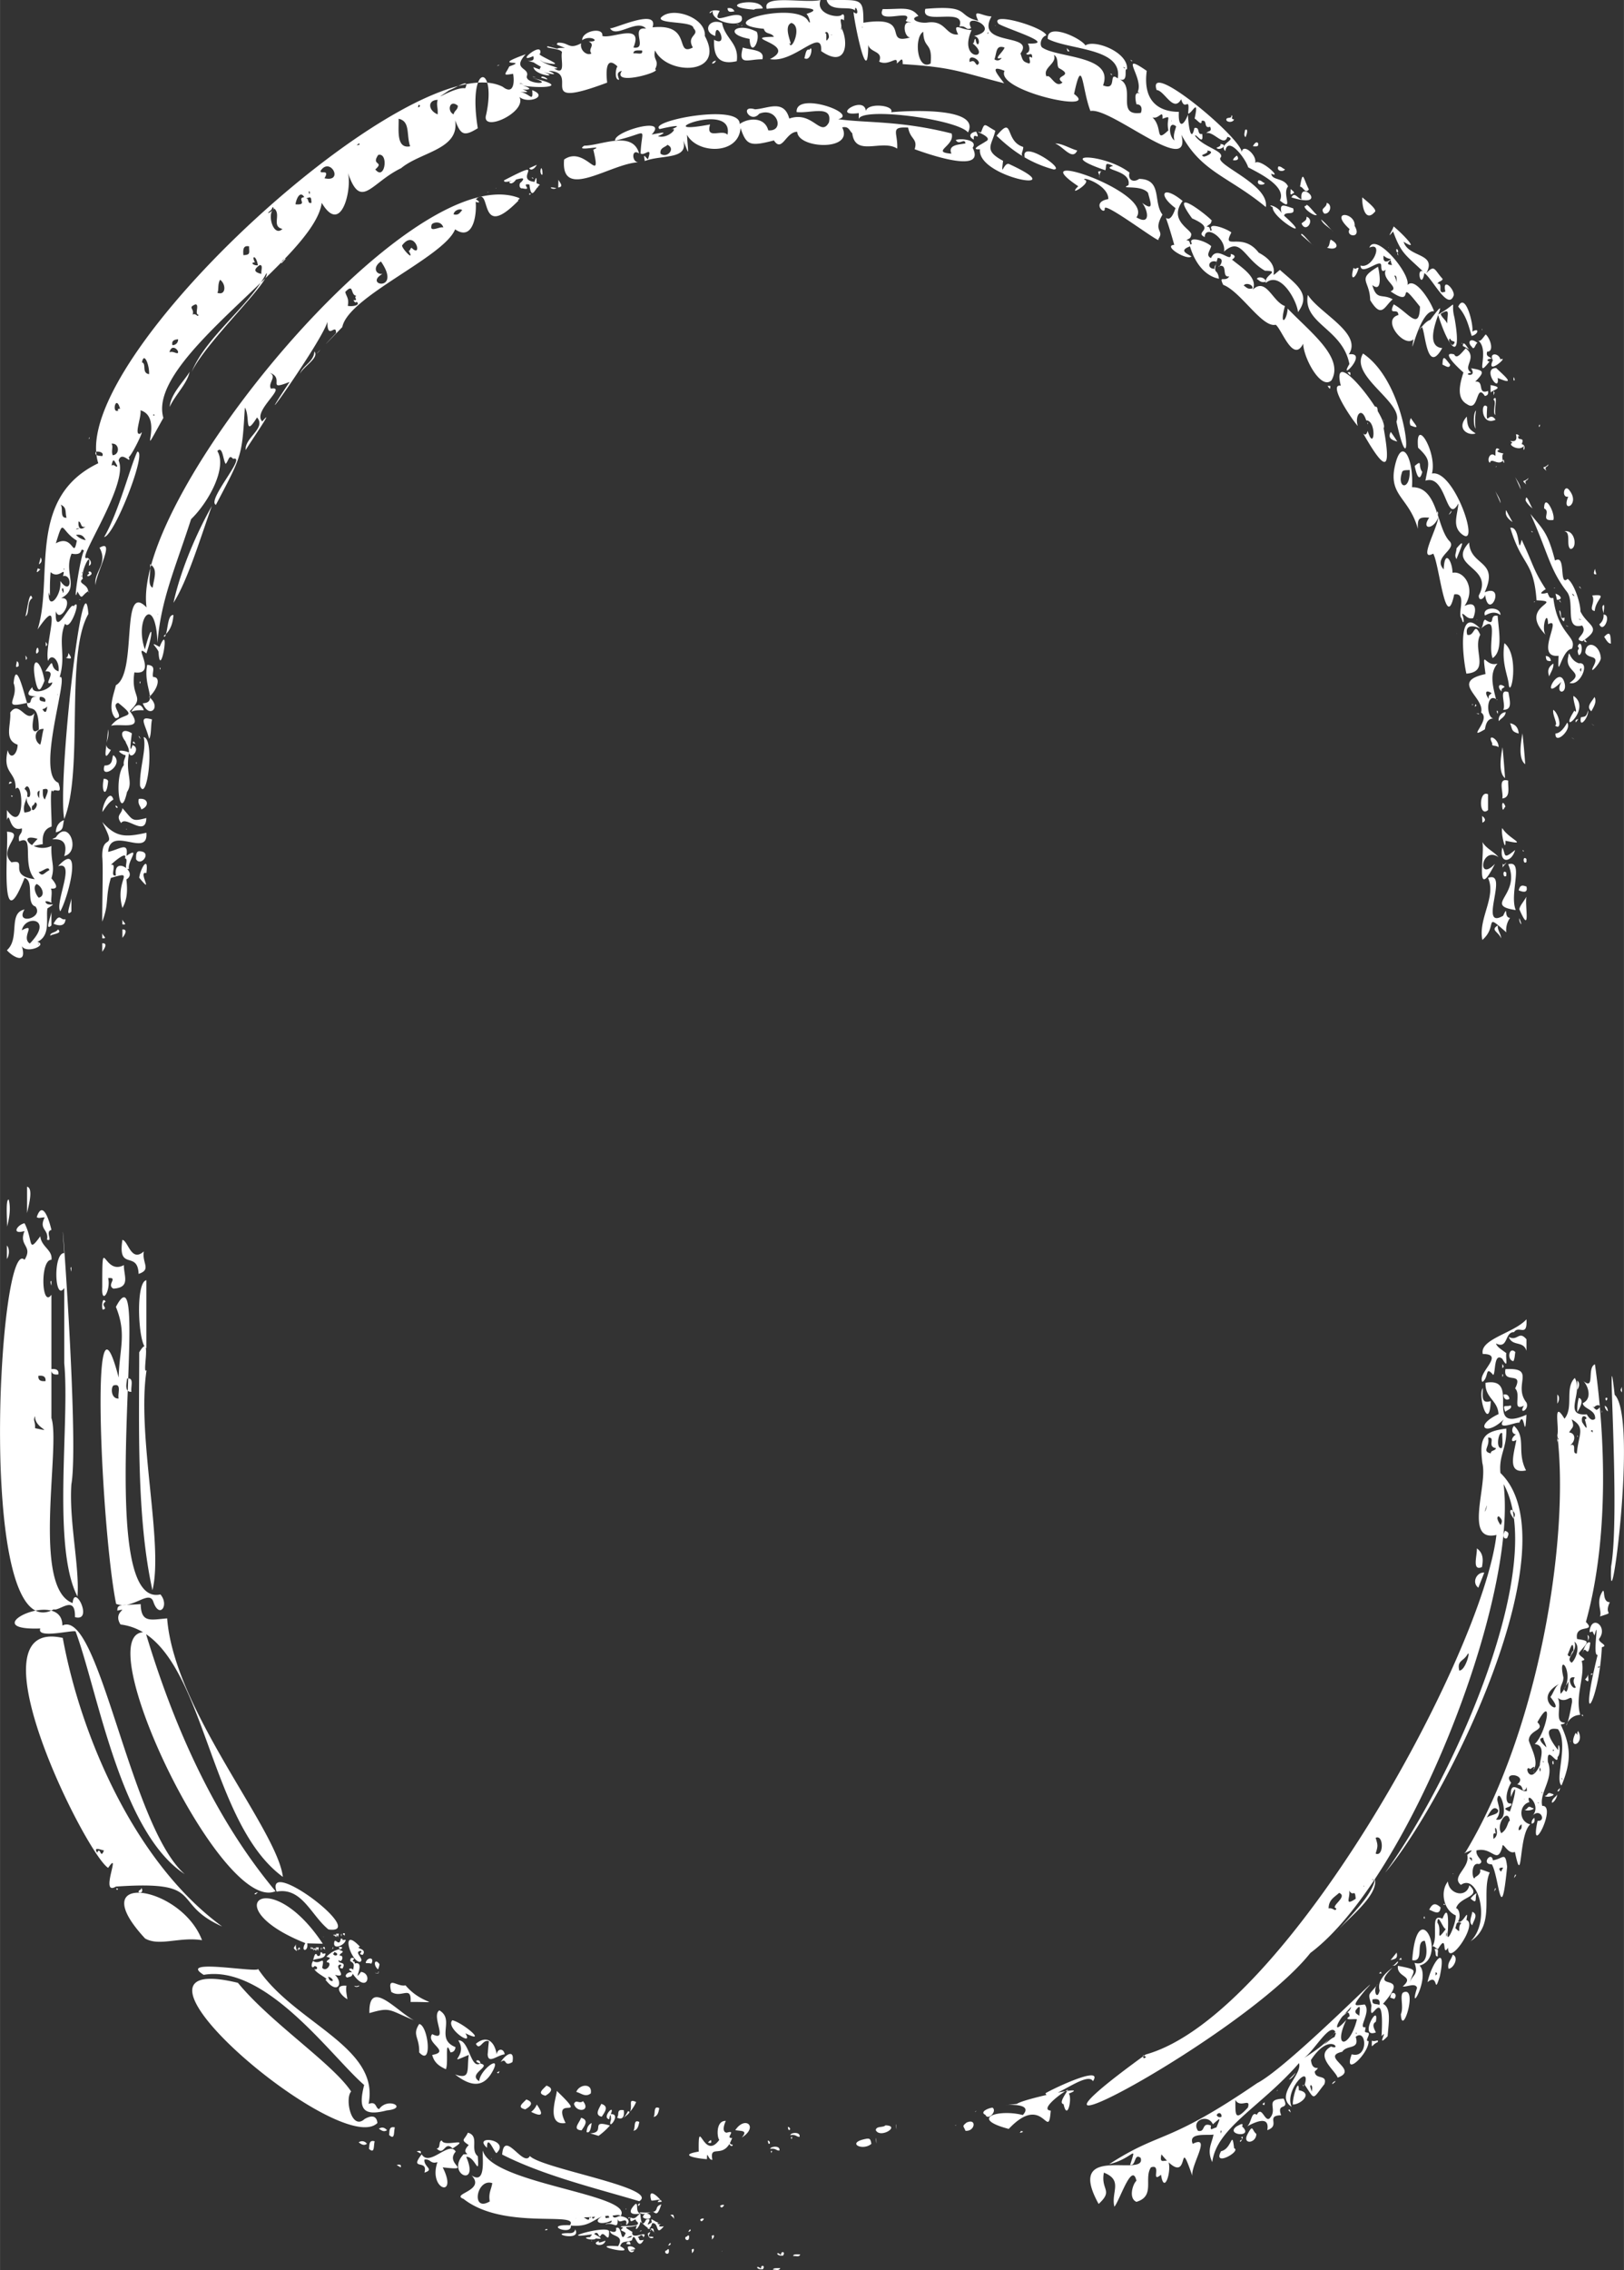 <svg xmlns="http://www.w3.org/2000/svg" width="773.2" height="1080" viewBox="0.033 -0.013 773.188 1080.038" style=""><rect x="0.033" y="-0.013" width="773.188" height="1080.038" fill="#333333" stroke="none"/><g><g data-name="Слой 2"><path data-name="Frame99_231796566" d="M290.4 1011.3zm.4-5.4c2.4-5.6-4.6 1.7-.7 2.4.6-4 .9-.8.8.3-2 6.1 5.4-3.2-.1-2.7zm-5.8 10.3a31.8 31.8 0 0 0 5.4-4.9c-9.9-3-1.7 3.4-9.4 3.7zm-8.3-8.6c-1 2.7-4.3 5.6.2 6 1.5-2.2 3.6-4.9-.2-6zm2.6 6.8c1.7.9 2.2-2.5 2.4-4.3-1.7.8-2.3 2.5-2.4 4.3zm418.9-693.9c11.5-.9 2.8-11.3 6.6-18.5-3.1-6.8-2.5 1.1-6.2 0-1.3-5.1 3.3-4.4 6.2-2.9-11.1-11.6-8.3 14.1-6.6 21.4zM175.9 957.8c10.3-3 9.1-1.5 21.2 3.4-8-4.1-21.6-20.4-21.2-3.4zm74.7 41.1c-2.1 2.2-4.5 3.7-.5 4.7 2.5-1.4 4.4-3.3.5-4.7zm2.3 5.9c4 2 6.8 2.4 2.7-3.5a8.3 8.3 0 0 1-2.7 3.5zm-87.5-63.9c1.3-.6 2.2-.1 2.6-2.1-1.5-1.5-4.9 1.3-2.6 2.1zm0 10.3c-.2-1.9-.9-4.3-.4-6.4-6.3-.6-3.1 4.4.4 6.4zm-17.2-24.4c.2.4.3 1 .5 0s-.3.9-.5-.6c-.4.4-.4 2 0 .6zm.9.1c-.2-.1-.4-1-.4.5.1-.2.4.2.4-.5zm155.3 82.7c-3-1.5-1.7 2.7-2.8 4.2 2-.4 2.4-2.2 2.8-4.2zM246 84.9l-3.6 1.7c.8 1.6 2.8-.1 3.6-1.7zM140.7 927.8c1.5 1.4-.3-1.1.3-2.9-.7 1.7-1.8 1.7-.3 2.9zm.9 0c.1.3.2 0 .2-.5s-.2-.1-.2.5zM57.4 772.9c40.3 5 39.5 92.5 77.3 120.1-2.7-22.7-51.8-79.4-55.1-123-7.8.6-12.4 2.4-12.6-6.8-8.5.7-11.3-.4-11.1 3.1 6.2-1.3-2.5.4 1.5 6.6zm96.3 151.9c-25.3-38.3-51.6-17.5-8.3-.3-2.6 4.3 1.6 4.3.9.1zm-11.7 3.6c.1-1.8.7-.4.8-1.1s-.9-1.6-.8 1.1zM59 364c-4.8 5.5-2 28.4 1.5 12.8 3.2-4.7-1-8.9 1-18.7.7 4 5.9-2.2 1.6-3.6-1.8 5.6-.6-3.4-.3-5.6-4.3-2.7-6.3-.2-3 3.9.1.9 1.8 2.9 1.6 5.2-3-1.3-7.4-1.3-2.2 1.2 1.7-.2-.8 2.3-.2 4.8zm-5 249.1c8.4-.5 4.9-6.1 5-11.2-9.9 5.4-10.3-16.8-10.3 10.5-.5 9 4.2 1.6 2.8-4.3 5.1-.5-1 3.2 2.5 5zm-3.7 6.2c-1.7-2.9-2 3.3-1.3 3.8 2.8-.7-1.5-2 1.3-3.8zm16.6-295.1c-.6.1-.4.7-.2 1s.1-.7.2-1zm387.8 687.1l.9-.3c-.3.1-.8 0-.9.3zm-286-66.5c.4.8 1.9.6 2.5 0-1.1-.2-.7.5-2.5 0zm-46.4-44.4c-.6.2-2.1 1.1-.2.8-.7-.3 1.5-.8.2-.8zm105.2 125.5c-3.9-3.2 1-9.6-4.7-11.2-1.8 3.8-3.7 3.1.4 5.9-4.5 4.5 2.3 4.2-2.5 4.4-8.6 9.4 7.9 16.3 1.3 1.2 4.3-.4 6.3 10.5 5.5-.3zm-72.6-84.1c2.5.1-4.3-2.8-5.2-4.9 1.4.5 2-1.2.1-1.5-1.6 1.8-1.8-.9-.7-2.4 3.3 2.3 5.7-3.4 4.3 3.2 2 2.6 5.3-2.7 2.2-2.6-.4-1.3 3.6-1.8-.2-2.6 2.3-2.1 3.5-3 6.7-3.7-2.9-1.4 3.5-1.4-.6.5 3.9.9-.2 1.4.3 2.7 2.4-.4.8 4-.5 2-.7 2.3 3.9.3 1.8 4.1-2.9-.4.5-1.4-1-1.9-3.8.5 4.3 6.7-2.6 4.9 4.3 4.1 1.1 9.8-4.6 2.2zm3.6-12.3c1.1 2 3.5.2.9-.7-.8 0 .1.7-.9.7zm-2.3 11c.5.7.2 1.6 1.6 2s.4-1.7-1.6-2zm-107.5-502c3.4-8.9 1.3-11.3 4.1-20.8 12.4-3.7 1.6.5 5.5 14.3 2.5-4.5 2.4-8.7 1.9-13.6 5.9-3.4-6.4-11.6-5-1.9-3.3.9.9-5.9-2.4-5 1.4-1.5 8-7 6.7-3.1 2.1.1-1.2 5.8 1.9 5-.8-3.6 5.9-10.9-1.2-6.2 1.2-7.1-3.3-3-8.7-1.9 1-12.9 19.3 3.2 18.2-9.1-10.4 2.3-14.5 2.1-21-5.1 7.5 14.7-.3 4.4 0 16.7.5 4.7-.1 22 0 30.7zm411.5 571.4c-2.3 1.9-1.4 1.5-.5 3.9 4.6.4 5.5-6.2.5-3.9zm-284.3-64.5c.1-.1.2-.1.1-.2zm-25.5-18.9c.6 3.7.6-1.3 1.1 1.8.5-2.5.4-1.6-1.1-1.8zm-.8.8c-.2-.4-.3-.8-.4.1s.3.6.4-.1zm5.4 2.1c-3.2.4-.1 0-2.3-.6-.3.8.2 2-1.5 1.8-1.2-2.7-1.8 1.2-2.1 2 2.3-1.1 5.6-.3 5.9-3.2zM55.3 763.1c-7-34.5-12.9-162.1 1.2-107.7.4-13.9 3.9-20.9-1.3-33.6 18.4-35.2-12.1 144.4 21.2 136.8 4.4 5.2-.6 11.9-3.4 3.4-2.1-5.8-9.9 4.1-17.7 1.1zm4.9-126.3zm-3.7 28.6c-.6-2.4 1.7-7.5-2.5-6.2-1.3 1.1-1.1 6.4 2.5 6.2zm93.6 261.3c-1 1.3-.2.4.3 1.6.2-1.6-.1-.3-.3-1.6zm-18.9-26.9c-29.3-35-48.8-79.4-61.9-123.2-28.7-2.2 36 134.6 61.9 123.2zm21.6 27c0 1.4.3 1.2.3.2s-.2.1-.3-.2zM62.7 773.9c1 0 .2-.3-.1-.1s-.2 0 .1.1zm91 153.6c.4-1 .5-.5 1 .2.2-1.9-1-1.8-1-.2zM55.2 384.1c1.1.7 1-.2.2-.7s-.1.5-.2.7zm-6.5 68.7c.9-1.2 2.9-4.2 0-4zm0-6.4c2.8.3.3-1.1 0-2.4zm.7-75.9c-1.4 6.7 1.4 9.3 2.1 1.2-.2-.9-1.1-1.1-2.1-1.2zm1.3-16.2c-.6 4.1-1.1 8.2 2.1 2.5-1.6-.7-2.1-1.5-2.1-2.5zm.8-7.3c-.2 2.2-.5 4.4-.7 6.6.2-1.6 1.2-3.7.7-6.6zm-2.7 39.3c1.5-2.2 2.9-4.5 5.2-5.9-1.6-5.4-5.4 2.9-5.2 5.9zm1-22.1c-2.5 7.3 10-.2 4.2-4.9-.9 1 .2 5-4.2 4.9zm-25.3 69.7c-.3 2.2-3.3 9.4 0 6.4zm681.3-33.3c1.3 5.5-3.8 29.7 6 10.4-8.7 9.1-6.6-8.7 1.7-3.2-2.3-2.7-5.9-4.1-7.7-7.2zm11.4 16.1v-1.5c-1.9-2-1.7 3 0 1.5zm-1.8-61.2c-.8 4.4-2.1 12.1 1.2 14.7q-.5-7.5-1.2-14.7zm-3.8-168.7c-.8-1.5-.4-.1-.5.8s.4-.4.5-.8zm-3.1 198.6v-7.5c-4.5-2.3-4.4 11.4 0 7.5zM729.8 253l-.7-.4c0 .4.6.9.7.4zm12.7 33l.8.8c-.2-.3-.8-1.8-.8-.8zm-36.7 105.4c2-.9 1.3-2.1-.1-3.2 0 1 .1 2.2.1 3.2zm11.4 52.2a9.9 9.9 0 0 1 1.8-6.9c-3.2-.1-.7-6.6-3.3-1-12.2 7.1 3.2-21.9-7.2-18 4.1 8.9-4.8 19.4-2.7 29.5 7.6-6.5.3-13.5 11.4-3.6zm3-195.2c-1.1-1.9-2.1-3.8-3.1-5.7-.7 2.6 1.1 4.3 3.1 5.7zm-5.5 198c.1-1.9-1.9-4-1.5-6.1-3.8 2.2.3 3 1.5 6.1zm-.2-207c-.2-2.2-1.7-4-2.6-5.9zm-2.3-17.2c.2.1.3-.3.4-.4a.4.4 0 0 0-.4.4zm-13.8-24c-5.4 6 1 9.3 4.2 8-3.2-2.1-3.9-2.8-4.2-8zm4.4-2.9c-1.3.9-1.4 7-.2 8.6a27.7 27.7 0 0 1 .2-8.6zm40.6 129.1c-3.2 6 2.8 6.1 1.6.8-2.5-10.5-12.4 10-1.6-.8zm-95.6-198.1c5.7 1.9 11.2-11.6 4.2-8.5 3.1-8.2 22.2 15.5 17.5 18.7 3.5-6.4 11.8 6.9 13.3 11.6-7-1-11.9 26-9.8 13.3-4.3 4.4-15.5-9.3-7.2-11.5 0-3.9-5 .8-2.2-5.1 6.9 3.8 12.2 13 12.5 1.1-12.3-15.7-1.2 1.6-14-7.3 4.7-1.9-4.4-5.3-2.3-10.3-2.5 2-2-1.5-2.2-2.3-.5-3-9.7 5.6-9.8.3zm15-.2a6.1 6.1 0 0 1-.6-2.4c-1.7 1.5-2 2.2.6 2.4zm2.3 8.7c-.3-1.9.2-3.8-1.2-3.7a14.5 14.5 0 0 1 1.2 3.7zm9.9 6.7h.4c0-.1-.3 0-.4 0zm-12.7-18.3a5.5 5.5 0 0 1-3.5-1.6c-.6 3.6 1.9 3.3 3.5 1.6zm90.8 667c1.8 6.9-3.3 16.7-.7 25.7-8.8.3-7.4 14.4-3.9-6.1.1-5-2.5 1.4-6.8-2 2.1 3.8-1.9 11.9 3.4 11.8-.2.7-1.2.7-2 .9 4.8 10.2 5.3 17.2.4 29-3.4-2.7 3.5-19.8-1.7-26.8-10.1-1.9.7 10.7.1 10-.2-5.9 1.9 1.1-.3 3.3.3 5-5.3-6.5-4.6 2.3 3.1 7.9-4.2 14.5-2.7 20.9 7.4-.4-6.4 26.4-2.2 7.1 4.4.5 1.2-6.9-2.8-2 5.4-5.2-3.4-12.6-1.1-6.9-5.1 1.4-5.2 9.2.4 10.6-5.7 5-3.5 31.3-7.3 13.1-3.5 1.5-5.9-5.6-6-2.3-2.6 8.7-4.6-.3-12.3 1.6-.5 3.4 4.4 5.1 1.2 6.5-4.5-1.3-3 9.3-1.8 6.2 5.6-3.1-1.6-5.2 6.9-2.2-4.2 9.8 3 24.9-9.1 32.7 9.9-9.6 3.4-32.6-4.6-26.8-4.9-3.9 4.5-8.1 3-14.3 6.2-5-3.7.8-.8-1.3 34.8-57.7 49.6-148.8 43.7-198.4 1-3.6-2.3-17.3 3.4-7.8 4.5-5.4 0-14.5 4.9-19.4 4.2 7.1-5.9 18.3 5.7 17.3.9 1.5 2.4 3.6 4 2.1.3-4.4-5.6-4.6-5.9-7.4 5.1-2.4 2-9.2.1-10.7 6 5.1 1.7-6.2 5.7-7.8 4.6 32.3 7.1 81.5-4.3 122.6 5.3 5.3-5.6.5-4.2 8.1 6.6 1 5.3 1.2.9 6.6-.4 1.7 4.8 3.1 1.3 3.8zm9.3-118.8h.3c-.3 1.8.6-.6-.3 0zm-2.2-.6c3.3-1.7.6-3.4-1.2-1.2-1.5-1.4.3.9 1.2 1.2zm-60.7 213.1a7 7 0 0 1 1.3 1.6c.1-1.2.1-2-1.3-1.6zm44.6-37.1a3.5 3.5 0 0 0-.6-.9c-.1.2 0 .5.6.9zm6.2-44c-.8-1.4-1.6-3-.5-4.7-4.7-1-1.1 6.5.5 4.7zm-4.5 2.1c.8-1.1 1-3 1-4.9-1.2 2.5-3.2 3.8-1 4.9zm3.8-23.8c1.9 4.9-4.7 7.6-1.3 10 1.8-1.3 4.5-7.9 1.3-10zm8.7-99.6c.1-2-.5-.7-1.6-.3 1.5-.8.9.1 1.6.3zm-5-4.9c2.7 4.3 2.5 3.2 1.3-1.3 2.5-.4-2.2-3.8-1.3 1.3zm-6.2 11.2c4.4-2 .8 4.2 3.7 3.7.7-8.9 4.4-12.3-2.5-16.2 1.4 3.9.6 3.3-1.2 6.2 4 .6 2.5 5.4 0 6.3zm-.7 99.5c1.7 2.4 1.4-1.2 2.8-2-.2-5.8-1.6-.7-2.8 2zm-33.5 68.8c.3 2.8 2.4 6-.6 9.6 7.6 1.7 1.5-16.9.6-9.6zm-.7 16.3c-1.6-.8-1.1 1.6-1.1 2.5 3.8-2.2-.4-8.9 1.1-2.5zm-4.3-7.6c2-1.5 5.8-1.4 5.4-3.6-2.2-2.6-3.9 1-5.4 3.6zm11 1.5c-.9-6.4-6.8 1.6-4.1 5.9 3.1-1.8 3-5.7 4.1-5.9zm4.2 4.5c1.6-.3 1.4-1.5 1.4-2.8a2.7 2.7 0 0 0-1.4 2.8zm2.7-15c-.3 0-.1.2 0 .3zm1.2-3.7c-.3-4.2.2.4-1.9-.4-.6-1.9-.9-2.4-2.7-2.7 5.6-4.5-7.6-6.7-2.9-.8-2.7 4.5-3.1 10.6 0 9.8 1.1 2.4-6.3 1.7-.6 3.9 2.2-5.9 4.1-16 .5-6.9-.7-9.3 4.9-1.8 7.6-2.9zm6.2-12.3c-.2-2.2 3.2-9.5-2.5-10 5.3-4.7 9.4-24.9 1.3-10.4 4 4-3.8 3.4-4.1 8.6.6 2.7 5.4 10.9 2 14.1 1.2-2.1.6-1.7-1.3-.4-3.3-2.7-.2 8.7 4.6-1.9zm0 1.6c-.2-1.6-.3.7 0 1.3s.5-1.7 0-1.3zm1.9-3.1c-.2-.2-.4-.3-.5-.5s0 1 .5.5zm1.2-6.9c-.4-2.2-1.6-3.5-1.4-4.6-3.7.1.4 3.6 1.4 4.6zm-3.5 26.2l-.8.3a.6.6 0 0 0 .8-.3zm1.7-4.3l-.5-.8c-.1.4.1.6.5.8zm4.8-20.8c.2.3 0 1 .4.5s.3-.5-.4-.5zm3.8-31.7c-15.6 7.8 4.2 17.7-4.9 6.6 1.7-2.2 2.2-5.5 4.9-6.6zm0 5.1c8.1-8.6-1.9-21.7 1.3-7.8 0 3.1-2.1 3.9-1.3 7.8zm2.1-.4s-.2.2 0 0zm-93.5-680.9c0-.2 0-.3-.1-.4s0 .2.1.4zm.7 18.2c5.5 9 6.7 3 10.7-.4-5-2.9-7.6.8-9.7-6.8 5.1 4.1 3.4-6.2 2.7-8.7-10.4 6.2-3.9 6.2-3.7 15.9zm-7.9-15.4c-2.1 7 1.2 5 2.4 0-1.6 0-1.2 1.1-2.4 0zm101.1 170.3a1.8 1.8 0 0 0 1.3.3c-.4 0-1.1-.5-1.3-.3zM642.6 109c-2.2 3.7 6.1 4.7 2.4-1.5.5-6.6-12.6-7.8-2.4 1.5zm-10.8 8.8c4.6 1.6 6.6-1.3 1.8-3.8-.7 1.1-.4 3.3-1.8 3.8zm107.8 197.9c-2.4 1.7-2.9 3.2-2 6.1.8-2 2.3-4.1 2-6.1zm-1.2-1.2a2.4 2.4 0 0 0-2.4-2.4c.2 1.8.2 2.5 2.4 2.4zm13.4 1.1c5.5-.9.7 11.1-4.5 9.3 7.7-5.2-2.6-5.1-.6-12.5.7-4.1.1 1.5 5.1 3.2zm1.1 2.3c-.9.4-.6.9-.3 1.7a3.1 3.1 0 0 0 .3-1.7zm-26.2-87.4c-1.2-2.3.8-1.5 1-3.1-1.8 2.2-3.8.5-1 3.1zm2.8 629.7c-2.4-1.6-1.9.9-3.6.8 1.6 1.2 6-.7 3.6-.8zm5.7-618.3c3.5 1.5-2.3 6.2 4.4 5.5 1.1-3-4.3-13.3-4.4-5.5zm-133-154.8c-1.2-.3-1.5-1.4-3-1.3-1.3 2.4 2.7 2.5 3 1.3zM714 213.9c-2.5-2-1.8 1.7-2 3-2.7-2.4-4.2 2.3-2.6 3.3.7-2.9 4.3 2.1 6.6-1.6.8 4.6-1.8-1.8-.1-2.8-1.4-.4-4.5-.9-1.9-1.9zm-18-50.4h.3c-.2-.3-.3-.6-.3 0zM463.1 70.3c7.4 14.3-28.7.2-27.6.7 1.6-5.1-2.1-4.6-3.1-10.3-8.9-.5-4.8 2.3-5.2 10-7.2-4.7-20 4.2-21.4-7.3-1.4-1.2-1.6-3.5-4.8-2.8 5.8 11.4-21.1 10.2-21.4 2.1-5.4-.1-7.2 10.1-11.1 4.1-11.5 3-13.1 2.3-15.9-5.9-.9 12.9-20.6 12.4-25.5 3.2.7 10.7 1.2 9.7-1.8 2.7 2.7 9.3-10.1 6.7-18.3 9.8-.6-3.6-.4-2.6 1.5-.8 2.3-6.8-1.5-1.4-3.5-2.8.6-13.5 4.6-9.9-12.1-6.1-.9-4.4 25.8-11.8 17.4-2.9 4.4-.8 8.5-1.8 3 .8 4.8 1.5 10.2-4.6 6.2-3.2 7.4-3-1.7-1.1-5.4-.2-5.9-3.8 38.4-12.4 38.1-2.4 3.9-2.9 11.9-3.6 13.6 3 8.1.7 4.3-11.4-4.3-7.9-4.2 5-9.7-4.4-2-2.1 6-.3 13.8-5 16.3 4.4 11.2-3.9 14.9 9.2 18.9 1.8 1.8-8.6-8.9-4.1-15.4-4.9-.6-10.1 30.1.8 19.8 3.4 13.7 1.9 29.5.6 54 6.8 1.8 5.9-10.2 8.8-.1 9.6-2-4.6 4.7-4.3 6.7-4.9-.4-2.8-3.1 1.2-4.6-1.6 2-.9 10.8-.2 8 3.7zm-145.3-1.4c-1.2 1.3-3.7 1.3-3.3 4.2 3.1 2.4 7.4-2.4 3.3-4.2zm28.6-4.8c3.3-16.7-39.8 1.1-8.3-4.9-2.2 7.6 5.7 2 8.3 4.9zm5.7-3.5c-.3 0 .2.1.3.1zm388.2 284.5c3.7 3 2.2-5.3-.7-7.4-.7 2.2 2.6 7.5.7 7.4zm-9.4-58.9h-.5c.1.5.1.4.5 0zM706 660.4c-2.6 3.8 3.1 21.5 3.8 6.2-4.9 1.6-3.7-2.9-3.8-6.2zM553.5 102.1c-4.6-5.9.1-16.8-11.1-17-2.9 2-5.5.4-4.6-3-11.7-9.1-36.6-9.6-11.5-1.1.8-2.3-.8-4.2 3.7-2.1-6.7 2 9 1.8 7.3 9.2-4.8 2.2 5.8-.5 9.3 3.6 1.2 4.7 3.1 9.1-2.8 4.8 2.7 3.2 4.4 11.1-2.7 6.9 8.7-12-55.9-33.7-27.7-14.8-5.9 5.8 7.2-2.1 2.9-3.1-1.1-1.8 11.6 2.7 11.4 9.2-8.5 1.5-1.4 8.1-1.7 4.5s28 18.1 25.5 14.6c3.2-4.5-2.8-3.3 2-11.7zm148.7 234.2c.8-.6 1-.5.3-1.3zm-68.8-152.7h-1.3c1 1.4 1.3 2 1.3 0zM737.1 297c7.3-4.1-6.9 16.2 5 15-.7 13.3 1.3-3 6.3-3.3 2.8-6.1-6.7-6.5-8.8-24.2-1.8.1-1.7 0-2.8-2.5-2 .6-5.1 1-.8-1.7-6-9.1-6-12-11.5-23.5-2 8.6-.4-6.6-5.4-5.7 5.5 18.5 11.1 15.3 12.5 34.5 14.1.7-9.2 2.5 4.3 16.4-2.2-3.2 1-12.8 1.2-5zM304.3 73c-3.1-11.2-18.3-3.7-26.1-3.7-5.1 3.3 10.5-.8 4.3 1.9 4.3 17.9-3.9-2.4-13.9 4.7-1.8 20.2 22.5 1.6 35.6 1.3-3.4.3-3.7-6.8.1-4.2zm315.3 38.8l5.6 4.9c-1.4-1-6.1-7.3-5.6-4.9zM265.8 89.2c2.8-.4.8-2.2.1-3.7zm235.8-8.6c6.4.3-15.7-14.6-13.7-5.8-2.7-.7-.6-2.8-.7-4.9-9.1-2.8-4.3-15.5-12.7-5.3 4.5 4.1 12.8 12.1 27.1 16zm104.4 18c-.6 5 20.7 17.6 5.4 4 .5-2.4 5.6.3 4.3-3.5-3.8-1.1-6.8-3.1-5.5 2.3-1.9-3.7-7.8-4.5-4.2-2.8zm59.3 111.5c-1-1.6-2-3.1-3.1-4.6-1.7 3.1.8 3.9 3.1 4.6zm27.1-41.5c-7-1.8 2.5 7 4.4 8.6-2.3 6.9-2.9 12.6 1.7 15.1 5.8 4.1 4.1-10.5 8.5-3.9 1.4-.3 1.7-1 1.5-2.4-5.3 2-1.5-5.1-6.1-4.4 4.7-4.8 4.2-5.4-2-6.4 3.3 4.9-4.9 2.8.2 2.1-4.7-2.7 3.2-6.9-2.7-11.6-2 2.1-4.3 5.5-5.5 2.9zm-1.9 4.9c-2.7-3.4-3.5-4.9-3.7 0 1.3.4 3.3 2.2 3.7 0zm-68.4-70.4c0 1.9-.8 1.8-2.4 3.2 2 4.9 6.6-1.7 2.4-3.2zM466.6 71c-1.6 13.5 45.7 21.7 14 7.1-2.7-1.4-4.1 7.5-3-1.6-9.6-5.1-5.2-7.5-3.7-14.3-5.5-3-4.9-4.3-6.8.8-5.6-1.4 6.8 2.2 2.2 4.3-1.4 1.1-8 4.1-2.7 3.7zM339 30.2c1 .1 1.5-.5 1.9-1.3a2 2 0 0 0-1.9 1.3zm13.9-18c.3.1.5.2.5-.3zm-.9-.3a2.1 2.1 0 0 0-1.4-.3zm1.7 10.7c-2.4 8.9 2.4 5.5 9.3 5.6 1.4-4.8-5.8-4.3-9.3-5.6zm29.3 5.1c3.5 1.9 4.2-7.2 2.4-4-1.6-.7-1.8 1.9-2.4 4zm240.9 901.5c-31.3 39.5-163.3 109.8-78.4 48.3 66.6-18.5 160.4-190.3 167-247.2-15.7 3.6-4-23.8-6.7-34.2-1.5-12.2.4-15 11.4-16.4.3 9.6-3.6 12.4-2.8 21.1 34.7 33.4-25.5 155.4-54.9 190.2 35-48.6 77.2-147.7 56.4-184.9 6.9 55.7-45.7 188.5-92 223.1zM714.7 689c1.2.1.4-5.8.6-7-1.6-1.7-3.3 6.9-.6 7zm-6.8 27.2c-.3 1.1-.7 2.1-1 3.1a5.7 5.7 0 0 0 1-3.1zm1.9-24.7c0-1.6 2.1-1.1 2.5-2.5-4.6-.7.2-5.3-3.8-5 1.1 4.4-3.2 6.4 1.3 7.5zm4.7 34.1c1-2 .7-2.6-.9-4.2-1.3.4-.4 2.4.9 4.2zm-1.5 4.7zm-9.1 25.1c.9-2.4 1.9-4.7 2.8-7.2-3.8-.2-6 4.9-2.8 7.2zm-9.1 39.4c3.1.2 5.7-10.7 3.8-7.5s-4.9 2.7-3.8 7.5zM655 881.9c3.9 1.8 3.9-9.3 0-7.5 1.1 3.7 1.1 3.8 0 7.5zm-5.5 15.3c-.4 0-.2.2 0 .4zm-7.1 2.3c.7 3.2-2.6 7.7 3.1 3.9-.4-5.2-1.1-.6-3.1-3.9zm-9.8 8.5c2.2-.5 3.2 1.9 3.7 0-3.4-.8 5.8-5.6 1.3-7.4-2.1 2-5 3.2-5 7.4zm-88.3 69.7c-.1 1.6.3 2.1 1.4.9a3.3 3.3 0 0 1-1.4-.9zm141.6-70.2c-2.5-2.3-3.9-1.9-5.4 1.1 2.1.8 5.1 3 5.4-1.1zm5.8-16l.4.2c-.2-.1-.2-.6-.4-.2zm49.8-223.7c.7-.9 1.4-3.2 0-4.3zm20.5-6.2c-.2-.2-.1 0 0 .2zm-12.4-309.8a5.5 5.5 0 0 0-1.4-.9zm-3.4-8c-1.5 2.7-3.3 5-5.6 5.2-.3 5.7 8-1.9 5.6-5.2zm-88.6 594.1h.1c-.1 0-.1-.1-.1 0zM588.9 74c-.7.6-1.7 1.3-1.8 2.2 1.9.3 3.2-.4 1.8-2.2zm89.5 838.8c0-.4-.1-.7-.1-1s-1 1.1.1 1zm-67.2 85.7c-9.7.4-2.3 4.7-6.7 9.4-2.3 1.9-3.7-6.4-6.1-1.7-2.6-1.9-2.5 3.8-4.6 5.5 4.6-2.5 10.8-5 9.6 1.8 6.6-2.3-1.1-6.9 6.6-7.1-2.4-6.4 4.2-1.8 1.2-7.9zm-19.8 13.2c1-2.2-1.6-.5-2.6 0-5.8 4.2 8.6 5.6 2.6 0zm70.7-79.1c2.4-.6 3.5-.8 2.9-3.6zm-5.5 6.4a2.4 2.4 0 0 1 1.2 0c-.4-1.3-.4-.9-1.2 0zm-156.3 65.2c-5.3-.4 4.3-7.9 8.2-10-.7 1.6-4.7 6.5-2.1 6.9 1.8 8.4 4.2-2.9 2.5-5 11.6-4.6-22 2.6-24.7 4.9-16.1 2 10-2.5 2.8 5.3-11.7-3-25.8 1.6-6.7 6.6 16.7-17.7 18.8 6.6 20-8.7zm118.1-9.7c.1-6.7-3.2 3.9-2.8 6.8 3.8 0 9.8-5.5 2.8-6.8zm-132.9 20.1c-.1.4 2.4-.3 1.2-.6s-.5.7-1.2.6zm102.1 7.5c-1.1-9.3-.9.3-6.2 1.4-4.3 7.9 9.9-.1 6.2-1.4zM18 270.4c-.8 2.3-.6 2.3 1.2.5zm-2.6 14.2c-1.4-4.7-2.5 6.6-3.3 8.6 2.2-1 .4-6.9 3.3-8.6zm4-19.4l-.9 3.3c1-.6 1.8-1.5.9-3.3zM8 314.6c0 1.3-1.2 3.7.9 2.3 0-1 .1-1.9-.9-2.3zM6.5 325c2.8 7.5-6.6 12.5 6.4 9.4-1.2-3.5-5.3-21.4-6.4-9.4zm6.4-11.8a2.6 2.6 0 0 0-.8-1.3c.4 1.5-.1 3 .8 1.3zm29.8-105.3a4.1 4.1 0 0 1-.5.9c.4 0 .5-.2.5-.9zm698.8 476.6v1.8c0-.7 1.2-2.9 0-1.8zm-35.9 61.1c.7-3.7.6-6.7-2.4-8.9.1 3.7-2.4 10.9 2.4 8.9zM704 339.4a2.8 2.8 0 0 1-1.3 0c.8.2 1.9.8 1.3 0zM529.6 35.5l-.9-.6c.2.6.5.9.9.6zM701.3 335c-.5-.2-.3.2-.2.6s.1-.5.2-.6zM340.6 17.1c0-8.8 7 5.9-.6 1.8-.1 4.8.1 12.7 10.8 10.2 1.2-8.6-5.5-10.5-7-18.2-6.5-2.5-9.4 4.3-3.2 6.2zM707 347c-9.4 5.6 3.3-4.7-1.8-8 2-7.2-15.2-14.6 2.1-18.3-1.7-13.2-.3-3 5.7-5-3.6 4.4-2.6 9.5-.7 16.9-4.7-3-4.7 8.7-1.3 9.2-2.9.2-3.5 2.6-4 5.2zm1.9-14.4c-.4-1.8.4-1.9 1.3-2.8-3.2-2.1-3.2.3-1.3 2.8zM262.4 89.5a2.5 2.5 0 0 0 2.5 0c-1.8-.4-3.1-.5-2.5 0zm427.1 837.2c-3.2 4.9 0-7.5-4.8.6-1.5-.4-1.4-1.4-2.7-1.2 3.2-4.7-1.5-16.2 4.8-13.2 2.9-7.4 2.8 1.3 2.6 5.5-1.4 9 4.2-3.6 3.7-7.1-5.8-2.5-7.5-11.4-3.7-16.1.4 6 8.8 8.1 10.2 1.8 6.3 5.7-4.6 5.2-6.3 10.9 1.6.3 2.3 4.4.9 6.3 2.3 1.7 5.3-7.3 4-.7 5.8 1.8-8.9 23.1-8.7 13.2zm3.4-9.4c3.5 3.4.6 0 2.9-2.4-2.8-1.1-2.2 1.3-2.9 2.4zm-4.5.5c-1.4-.1-3.9-8.2-4-3 2.5 3.2-1.4 10.3 4 3zm.3 3.6a6.7 6.7 0 0 0 .1-2 2.4 2.4 0 0 0-.1 2zm1.5 2.5h.2c0-.1-.1 0-.2 0zm.1 1.7zM4.2 372.9zm-.9 79.2c6.4-5.7.4-17.7 8.4-19.4-4.7 7.6 9.4 4.2 5.2-1.4-4.8-1.4-.3-12.2-5.2-13.6-12.4 31.8-7.4-17.1-8.4-22 9.5.4-4.8 8.3 2.2 14.6 8.3-1.7-2.3 6.3 11.1 8-6.5-7.1.2-21.6-7.4-18-1-3.5 1.7-3.2 1.2-6.2-6.3 2.1-5.5-8.6-7.1-4v-4.7c9 12.5 7.8-14.9 4.1-10 .5-8.5-6.4-7-3.7-18.5 1.3 5.2 4.7 1.7 4.7-2.6-6.6-2.3-3.1-9.1-3.5-15.3 4.4-6.2 7.4 5.4 11.5.3-.7 3.3-2.3 11.2 2.1 7.8 0-14.7-5.5-7.1-5.6-12.7 3.2.8 0-3.5 5.4-3-3.9-.3-6.8-.1-2.9-4.5.2 4.3 9.5.9 9.5-2.3-5.4 2.4 3.1-5.7-3.3-5.2 5.3-7.9 1.3-1.5 6.3 0 .6-5.1-3.4-9.1-5-4.9-2-7.6 7.8-33.7-5-15 7.8-24.5-5.5-62.6 28.9-79.1C30.9 171 197.6 19.9 239.4 41.3c5.4 4.2 5.6-2.8 4.9-6.2-5.4.9-3.7.4-1.8-3.5 10.1-3.6-10.2.7 7.8-5.8-6.7 7.4 1.9 6.2.6 10.3s14.5 4.4 2.7 1c21.1 5-1.1 5-6.1 3.2 9.5 2.5 1.3 2.9-.1 1.6 4.8 1.9 4.8 2.1-.1 1.8 4.7.3 6.7 5.6 6.1-.8 8.1 3-2.1 6.7-6.1 3.2 3.9 7.3-18.6 17.5-15.8 8.4 5.2-24.2-9.1-25.3-4 6.5-6.8 4.2-8.1 3-10.8-3.8 2.3 13.9-16.3 15-25.7 22.8-14.5 7-19.2 20.4-25.4 2 2.2 6.9-2.8 30.7-12.4 14.5-3.6 26.8-83.7 73.8-75.4 102.3-13.8 24.7 1.2 0-10.9-3.6.6 3.1-3.4 12.4 0 11.1 2.6-3.6-3.9 10.1-5.6 11.2 1.6 4-3.4-3.4-4.8 1.6 5.2 11.3-21.5 49.3-14.8 46.3 1.4.8 2.5 3 .6 3.8 1.5-8.6-4.3 3.8-2.8 6.1-3 2.4 2.2 2.3 2.5 6-3.3 2-2.7 4.6-5.1.1-2.5 8.5 1.4-16.8 3.1-19.4-2.4-2 .4 2.6-5.9 1.4-4 9.4 4.2 16.4-5 21.2 6.8-.8-.4 12.7-2.5 6.2-.7 13.9 7.3-5.3 8.4-2.3 4.3-5.2-1.5 12.4-4 8.2-3.6 8.5.6 15-2.6 25.5 5.2-3.1-11.7 46-.6 50.2 2.3 6.6-1.8 2-2.6 4.3-1.9-4.4-.2 17-.7 16.6-3.2 1-4.5 3.7-4.1 8.3-5.7.9-7.1 2.5-2.5-2.5-10.3-3.1-2.3 7.4 6.6 3.4-.3 7.9 1.8 9.3 0 15.4 5.1 6 .1 4.8-1.6 4.8 2.9-1.5 1.1 5.4 1.6 6.4s-1.4-.7-2.9-.2c.8 3.2 7-.5 1 3.3-.8 4.4 1.7 13-4.8 15.9 5.2 1.5-5.3 5.9-7.4 2 2.7 9.3-4.4 5.1-7.1 2zm35.6-179.5c.3.4.3-.4.3-.6zm0 1.8c.2-.7.1-.9-.2-.1zm.9-2.7zM249.6 40.2c-.7-.1-1.9-.9-2.2-.5zm-126.8 86c-.8-5-3.3-4.7-1.4-1.4-2.6.1-.4 1.7 1.4 1.4zm.9-.1c-2.6 1.8-3.3 3.3.8 4.2-.4-1.2 1-4.3-.8-4.2zm10.8-17.2c-5.3-1.1-.6-6.8-3.8-9.6-3.9 1.5-.7 14 3.8 9.6zm13.1-17.5c-1-1.2-.4.7-.3 1.1zm-2.7 2.4c-2-3.3-3.8.7-4.2 3.4 6.4.5.2-3 4.2-3.4zm3.4 2.7c-.1-3.5-.6-2.6-2.7-2.1 1.8-.2.5 2.7 2.7 2.1zm22.8-27.6c.3-1.4-.7-.2-1.3.2zm24.2.7c-1.9-5.4.2-11.9-5.5-13.1.2 4.7-1.4 14.5 5.5 13.1zm13.1-22.1c-5 .1-4.5 5.1 0 6.9.2-3.6-.7-4.1 0-6.9zm9.6 2.8c-3.9-3.3-5.3 2.6-2 4.1.3-1.8 2-2.1 2-4.1zm-4.2-7.3c-10.8 7.3 2.5-1.9 7.7-1 2.4-5-3.6-.6-7.7 1zm-14.7 8.1c.7-.1 1.4-1.2.2-1.2a5 5 0 0 0-.2 1.2zm-19 22.6c-3.6 5.2 3.1 2.9-1.4 6.9 4.6 5.8 6.5-8.2 1.4-6.9zm-27.4 7.5c-.7 2 4.6-1.1 1.8 3.6 9.4 2.1 2.8-10.4-1.8-3.6zm-25.1 20.1c.6.3 4.1-2.4 2.1-2.7-.2 1.4-1.4 1.8-2.1 2.7zm-11.7 20.1c3.5-.2 2.7-1 2.7-4.2-2.9-.6-2.9 1.7-2.7 4.2zm-12.4 17.9c4.2 1.5 4.2-4.2 1.3-6.2-1.3 2.2-.5 5-1.3 6.2zm-11.8 10.4c1.6-1 2.6 1.7 2.8 0-2-.1.6-4.8-1.4-4.9-4 1.6-.3 2-1.4 4.9zm-9.6 14.5a2.6 2.6 0 0 0 2.7-2.8c-1.6.2-3.2.5-2.7 2.8zm-1.4 3.4c1.8-.8 4 1.3 4.1 0s-3.1-4.1-4.1 0zm-7.5 29.5c-.6.7-.2.6.5.5zm-5.6-24.7c2.3.6-.3 5.1 3.4 5.6.2-4.3-2.4-10.9-3.4-5.6zM30.3 281.8c.2-1.5-.7-3.2-.8-.8.9.2-.1 1.4.8.8zm.3-11.4c-.1.2-.4.5-.1.6s.1-.4.1-.6zM40.8 257c-1-2.1-2.2-2.9-4.6-2.5a8.3 8.3 0 0 0 4.6 2.5zm-4.6-5.1l1.7-.5c-.6-.1-1.4-.1-1.7.5zm19.6-30.4c-1.4-2.2-1.8-4.2-2.7 0 1.5-1 2.6 1.7 2.7 0zm.7-26.3c-.7 0-.5-.9.7-.7-2.1-7.5-4.2 2.9-.7.7zm-3.4 15.9c1 1.4-.3 3.6.6 5.5 3.6-.4 3.1-6-.6-5.5zm-4.4 5.9c.9-1.6-1.1-2.3-3-2.1-1.1 2 1.6 1.9 3 2.1zm-11.3 31.1c-.2 2.2.3 4.8 3.3 2.5-2.6.7-1.7-2.2-3.3-2.5zm-8.5-8c1.3 1.6-.6 6.6 2.8 6.2-.8-2.7.3-4.8-2.8-6.2zm-2.3 18.4c8.5-4.7 8.2 8.1 10-1.3-8-4.8-6-11.6-10 1.3zm2.1 17.9c5.3 7.5 6-3.5 1.3-2.3 1.5-5.2-1.9 1.8-5.9-1.9-.8 9.8.3 13.6-.9 9.6-.5 9.6 6.4 1.4 5.5-5.4zm-6.2 59.7a3.8 3.8 0 0 1-2.3 1.3c1.7 2.7 2 .7 2.3-1.3zm-2.1 39.5c0 1.7-.2 3.7 1 4.8.6-2.2 3.2-6.1-1-4.8zm-1.5.6c-1.8.3-.9 2.9-.2 3.5a20 20 0 0 1 .2-3.5zm8.4-45.9c-.1.5 0 .4.2 0zm-8.3 1.3c-.7 2.4 1.3 1.8 2.3 2.4 1.1-1.1-.5-2.7-2.3-2.4zm.2 22.7c.7-2.4.9-5.1 1.6-7.5-4.7-.2-4.8 5.9-1.6 7.5zm-3.9 29.2c-.9 4.9 4.2-.9 1.4-1.8a3.1 3.1 0 0 1-1.4 1.8zm-3.6-8.1a3 3 0 0 1 1.2 3.5c2.9 2.3 1.1-8.3-1.2-3.5zm0 11.2c6.9-.9-.1-3.1 1.2-7.6-.6 2.2-2.2 4.8-1.2 7.6zm6.3 62.2l.7.8a1 1 0 0 0-.7-.8zm.4-33.9c1.9 2.5 2.4.5 5.1-.9-.3-2.3-3.4.8-5.1.9zm.1 12.2c3.4-.9 1.5-5.4-1-6.5-2.2 1.3-.1 5.7 1 6.5zm-8.1 15.5c7.3-3.8-.6 3.5 3.8 6.3 11.7-11.9-2.1-13.9-3.8-6.3zm-6.2-69.7a2.4 2.4 0 0 0 1.5-.6c-.6-.4-1.1-.8-1.5.6zm629.8-192c-5 5-13.4-10.7-13.5-17.4-4.8 9.5-10.2-6.9-13.1-9-6.4 1.6-16.6-15.8-25-19-2.3-4.9 1-1 2.9-4-3.9.7-.4-6.1-4.9-4.9-1 1.8 3.8-3.6-.6-3.9-2.7 9.1-.2 4.1.6 9.9-6-1.1-11.2-6.6-13.8-15.4-5.3 2-1.7 3.3.7 4.8-2.2 2.1-13.9-5.2-8.2-5.5-6.6-23.7-3.7-4.5.6-17.5-8.6-6.3-6.2-11.3 3.4-3.4-7 9.4 4.4 13.6 4.1 16s-1.6 1.8-2.3 2.8c2.4-.4 1.1 3 2.6 1.5-2.2-3.7 6.1-1.6 9.2 1.2-.7 2.5-2.7 4.4-.1 5.7 2.8-6.5 10 3 9.4-2 4.4 1.1-.6 3.4.5 2.6 3.6 3.2 12.8 8.4 10 14.4 6.4-6.1 9.3 5.7 15.3 7.8-2.8 10.3 1 7 1.3 1.2 10.8 11.3 27 23.3 20.9 34.1zm-54.8-56.4c-3.8-1.2-4.9 3.4-.9 3.4-.2-1.6 1-1.9.9-3.4zm17.1 12.7c.5-1.9-3.4-2.9-4.1-1.3 1.2.6 1.7 1.9 4.1 1.3zm97.3 164.3c0-.1-.1-.3-.1-.4s.1.9.1.4zM6.1 378.7l-.8-.3c.1.7.3 1 .8.3zm686.3-95.9c-4.1 19.1-7.1-14.6-10-19.4-7.2 3.9 1.5-10.9 2.5-17.4-2.4 6.3-8.4 6-4.4.3-5-.4-5.6.4-5.4 5.3-4.2-15.1-14.2-15.7-10.9-30.1s9-3.1 8.1 10.3c12.3-.2 11.6 18.5 17.6 25.4 4.6 4.1-8.1 7.7-2.5 13.7.4-10 4.1-4 4.2 1.6 5.7-1.1 11.3 7.8 5.7 15.8 6.1-2.9 5.5 2.8 4.1 5.8-3.1.7-3.9-2.2-5.3-2 1.4 3 .8 6-.2 2.1-2.2-2.1 2.9-12.4-3.5-11.4zm-21.2-59.2c-1.5.2-3.5-.2-3.7 1.3-2.5 7.6 4.1 8.8 3.7-1.3zm40.2 676.5c.1-.6 1.2-1.3.6-1.8a5.5 5.5 0 0 0-.6 1.8zm-60.1-698.9c-.6-.2 0 .5 0 .8zm-2.3 4.9c10.6 18.6 13.6 18.6 9.8-2.4 2.8-4.4-25.7-41.4-20.4-20.2-6.2-1.1 4.7 15.3 8.1 19.2-1.6-5 1.8-9.7 4-2.7 5.1 0 3.9 15.6.7 5-.3 1.1-1 2.6-2.2 1.1zm26.9 729.1c13.8-3.7-1.1-35-3.5-2.6 6.1 1.2 1.2-9.2 6-9.2 1.4 4.2 1.6 12.3-4.9 10.5 2.2 6.3-1.3 5.2-2.4 10.1 1.6-6.9 5.4-6.6-5.5-8.7-.8 5.7 8.3 4.6 2.3 9.8 1.6.5 6.1-2 6.8.7-4.4 13.9 6.5-5.3 1.2-10.6zm-24.3 35.9c.5 5.5-12.3 18-8 6.3 8.1 2.3 7.1-12.6 1.9-8.3 2 6.3-4.2 3.6-6.4 7.1-10.9 2.4 8.5 8.5-2.2 12.3-1.2-3.6-11.2-10.4-3.1-14.8 5.4 2.4-.4-7.5-9.6 6.4.6 6.6 5.7 1.7 1.8 5.5.2 4.1 6.2 1.1 4.6 6-6 7.7-4.4 7.6-9.4.3 3.2-10.7-9.9 2.6-6.2 10.5-8.4-5.6 5.3-15.1 3.5-20.8-18.1 20.8-39.2 30.7-41.3 47.1-2.7-5.8-.2-8.8.6-13.1-3.2.5-12.2-1.1-9.9 4.4 9.1-4.5-.9 10-.2 15.2-7.8-22.5.3 8.3-14.7-10.2-1 4.7 1 2.6 3.2 3.1 1.9 4.5-1.9 16.6-3.4 6.6-5.2 4.3.6-5.4-4.8-3.5-3.5 5.3 2.2 13.7-6.9 16.4-4-1.7-1.6-8.8 0-10-2.1-9.4-8 9.5-10.5 12.3-1.7-6.9 4.3-12.5-5-16.2-1.6 8.4 4.7 8.3-2.5 14.9-16.4-29.6 23.1-12 20-21.9-3.2-2.5-2.1 3.9-5 3.3 3.3-10.4 1.6-3.1-10-.3 25.2-16.3 26.9-8.8 70.5-38.6 14.8-7.6 64.8-58.6 51.5-44.3-7 8.6-5.3 7.4-.3 6.9 3.2 3.7-3.7 11.7.4 10.8-.2 2.3-.9 2.3 1 2.6s-1.8 4.2.4 4zm-6.2-14.5c-.3 1.5.9 1.6 1.8 2.5.2-3.1 1-6.3-1.8-2.5zm-6.6 3.2c1.5-1.7 4.1-2.7 4.5-5zm-59.5 46.5a1.6 1.6 0 0 0 2.3.8c.2-1.6-1.3-2.5-2.3-.8zm-.1 5.9c1.7-4.4 2.6-5.3-1.7-1.5-2.2-5-10.5-2.1-7.1 3.1 3.8.9 1.5-4.3 6.2-2.5-.5 2.9.4 1.4 2.6.9zm2.4 1.6c-.7-.4-.3.8-.4 1.3a2.8 2.8 0 0 0 .4-1.3zm12.6-11.1c1.4-4.9-3.7.6-6-3.6.1 6.6-.6 10.8 6 3.6zm30.1-10.6c-1-.1.1 2.1.2 3.1.3-1.2.5-2.5-.2-3.1zm11.5-25.4c-2.6-4.7-10.4 9.6-15.1 12.6 5.7-3.6 10.8-7.1 15.1-12.6zm-.4 2.5c2.4-5.6-3 1.7-5.1 3.6 1.8-1.1 3.2-2.9 5.1-3.6zm10.6-1.7l-.3-.7c.1.4-.3 1.4.3.7zm.1-6.7c-1.1-.5-6.9.8-3.5-1.5-.5-7.7-12.1 13.2-1.6 1.8-6.5 13.6 1.5 13.9 5.1-.3zm64.4-607.2c-.4 1.8 1.4.7 3 1.9.3-3.9-5.8-7.1-3-1.9zM19.2 774.8c-2 5.1 15.4.6 16.8 1.4 10.5 28.1 21.3 95.6 52 115.5C61.9 869 47.2 764.9 29.7 773.4c.1-18.2-43.1 2.6-10.5 1.4zm292.2 287.4c-.2-1.1 0-2.5-1.7-1.7a5.4 5.4 0 0 1 1.7 1.7zm-137.8-54c-6.3 5.7-9.5-9.7-6.4-13.1-8.8-13.3-38.3-32.7-53.9-51.7-69.7-16.9 48.8 84 66.4 66.7-.4-4.1-3.5-3.4-6.1-1.9zm125.3 60.9c.2 2.6 2.3 3.2 3.1 1.6-2.5.1-2.3-.1.3-.5.6-.7-2.4-2.1-3.4-1.1zm19.2-.7c.7-.1 1.3-.3 1.2-1s-.8.5-1.2 1zm-118.5-91.9c6.6 7.2 4.2-13 0-13.5-3.5 5.4.2 6.1 0 13.5zm117.4 94.3c-1.2 1.1 1.5 2.6 1.5.3s-1.1.1-1.5-.3zm-126.2-39.6c.5-1.6-1-1.4-1.9-1.1zM28.5 766zm-2.9-.3c-37.2 20.4-26.3-179-13.9-166.3 4.2-6.8-3-6.5 0-13.7-6.5 1.9-3.5-3 0-3.7 4.3 8.3 1.3 14.7 7.5 6.2.5 5.1 6 6.5 5.3 11.2-5.5-.2-4.7 23.4 0 16.6v58.7c4.5 13.3-9.6 80.8 10.1 88 .8-9.7 10.1 9.2 1.1 6.7.3-11-7.4-2.7-10.1-3.7zm8.7-2.8zm-16-108.3c-.2 2.2 1.2 2.7 3.4 2.5.2-2.2-1.2-2.8-3.4-2.5zm-1.6 24.9c10 2.1-.4.2 0-5.8-1.1 2.5.2 2.3 0 5.8zm7.8-67.9v-2.1c-.9-.2-.2 1.8 0 2.1zm275.3 455c-.8-.1-1.5.2-1.5 1.1 1.6.1 2.5.7 1.5-1.1zm-25.9-5.9c-.3 1.5-1.5 1.8-2.7 1.8-11.1-.2 6 4.4 2.7-1.8zm138.1-43c-9.3 1.9-1.2 5.9 2.9 2.3-.4-2.2-.6-2.8-2.9-2.3zm5.1-.4a11.9 11.9 0 0 0 .2 2.5s0-2.7-.2-2.5zm-246.3 2c1.3 1 2.5 1.7 3.9.7a2.7 2.7 0 0 0-3.9-.7zm111 47.2c.1-.4 0-.4-.3-.5zM55.5 898.4c-.2 1.7 1.5.1 0 0zm40.7 24.7c-10-26.4-57.3-33.3-27.1-.8 6.8 3.9 16.3-.9 27.1.8zM283.8 1065c-1.4 1.5-8.1-.6-2.7-.6-.2-.8.7-.3.6-1.3-17.8 2.7 6.7-4.5 8.3-1.6.1 7.3-2.3-1-4 2.2-1.1 1.5-.9-2.8-3.1-.8 1.2.7 5.8 2.9.9 2.1zm5.5-.4l-.3-.4c-.3.2-.3.3.3.4zm-4 1.6c-4.6 1.4 2 3.6 3-.1-.9.2-4.1 1.7-3 .1zm-109.6-43.8c2.8 2.5 2.1-1.3 2.7-3.6-2.8-.8-2.4 1.7-2.7 3.6zm95.7 36.3c4.7-6.8-31.5 2.6-50.7-12.5-6.3-2.4 10.9-3.9 3.8-11.2 7.2 4.8 5-8.9 5.4-11.8 4.1 15.9 72.7 20.8 65.6 31.2 7.4 1.3 1.5 6.2 2.8 3-.3-2.7-3.7 1.4-4.2-1.8.1 5.7-1.3 1.6-5.8 2.7.4-.9 3.2.1 2.9-1.8-5.1 2.5-9.3.7-4.4-2.1-5.7 2.8-7.2 5.1-15 4.5.8 5.1-14-.6-.4-.2zm27.5-.7l-.4-.3c-.2.2-.2.3.4.3zm-6 .6zm-1.2-4.5c.6 2.3 3.1-.3 3.7.4-.1-1.2-3.1-.3-3.7-.4zm-3.5.2c.1 1.8.6.7 1.8.9.1-1.5-.8-.8-1.8-.9zm-6.3.5c.1 1.2.9.8 1.4-.1zm-1.3.1c.5.7.5.1 1-.1zm-2.6.1c1 .6 2.9 2.2 2.5-.1zm-3.8.4h.2c-.1-.1-.2-.1-.2 0zm-41-8c-.7-4.1.8-5.8 1.2-8.7-7.5-2.5-10.3 14.1-1.2 8.7zm-178-149.8c-8 4.8 2.9-18.4-3.7-8.9C41 882.1-15.7 769 29.9 779.3c8.6 47 34.5 107.1 75.9 137.3-25.2-11.3-6.9-22-50.6-19zm-5.7-17.2c-1.3-.2-5.3-2-3.2 1.1 1.5-3.5 1.5 3.5 3.2-1.1zM66 900.3c2 .7 2-1.2 1.3-2.1 0 1.4-1.3.6-1.3 2.1zm293.7 178.9l.4-.2zm2.7.3c-2.5-2.3-2.8.5.8.2 1.5-1.9-1.2-2.4-.8-.2zm-79.2-13.1v-.2c-.1.1-.1.4 0 .2zm-23.2-5.9c.1.3-.5.2-.5.5s2.4-.2.5-.5zM4.2 570.8c-1.8-.8-.5 12.5-.9 13 1.2-4.2 1.9-8.9.9-13zm363.9 509.1c1.2-.1 2.9.7 3.4-.8-.6.2-3.5-.3-3.4.8zm-24.3-8.7c.1 0 .2-.1.1-.2s-.1.1-.1.2zm-14.5-.8a3.4 3.4 0 0 1 .1 1.6c1.3-.8 1.4-2.9-.1-1.6zm4.1-14.2c.4 1 1 .6 1.6-.2s-1.5-.5-1.6.2zM3.3 592.6v6.4c1.1-1.6 1.4-4.9 0-6.4zM217 1023.7c-3.2-5.4-12.4 7.5-16.2 1.3-6.2 8 3.2 2 1.3 8.7 5-1.6-.4-2.6 0-6.2 3-.5 2.7 2.3 6.2 1.2-4.6 13.2 10.1 17.6 2.5 2.5 15 1.7.7-1.3 6.2-7.5zm154.1-.5c.6-2.6-4.3-2-4.4-.8 2.9-.4 2.8.9 4.4.8zm-5.6-4.7c.3.5.2 1.7.8 1.5s.2-1.6-.8-1.5zm1.7 5.9a1.9 1.9 0 0 0 .4-1c-.9-.2-.4.3-.4 1zm306.4-802.7c.4 2.1 2 9.1 3.6 2.8-2.2-2.7.3-6.2-3.6-2.8zm85.7 69c.5-6 6.8-8.1-1.2-7.4 1.8 3.2-2.1 6.9 1.2 7.4zm.8-17.5a25 25 0 0 1-.7-2.6c-.3 1.3-1.2 3 .7 2.6zm-7.2 7.1c-.3-.4-.4-1.1-.9-1.2s.5.7.9 1.2zm15.9 383.3c11.4 11.1-3 116.2-1.7 81.7 4.6-26.1-2.6-119.5 1.7-81.7zm-.7-5.2v.2c.1-.1.1-.2 0-.2zm-57.3-487c-3.6 7.8 8.2-2.3 3.6-.4-.8-3.2-5.6-3.3-3.6.4zm-45.2-51.1c-.6.4-.1.9.2 1.3a5.1 5.1 0 0 1-.2-1.3zm-2.3-10.2c3.9 10.6 5.7 10.9 14.2 19-3.3-1.7-.8 9.2.7.8 4 2.9 11.4 18.4 14 10.5.1-3.3-5.6-8.5-4-1.7-4.4 1.9-.7-4.2-3.7-3.7.3-1.3 2.1-1 2.4-2.3-4-4.3-3.7-7.1-7.8-2.7 5.3-9.8-8.5-7.3-10.8-15 8.9 5.6-2.1-5.3-4.8-7.3.2.8-4.1 7.1-.2 2.4zm1.6 8.3c-.1.9-.2 1.6.7 1.7a1.3 1.3 0 0 0-.7-1.7zm-10.4-17.5c1.6-.9-3.2-4.8-5.9-7-.1 5.5 1.9 11.6 5.9 7zm6.7 16.9c0-.2 0-.2-.1-.1s.1.3.1.1zm88 213.3c-.5 2.2 2.6 9.4.4 7-8.4 13.2 8.8-.9-.4-7zm-4.4-78.3c3.4.3.7 7 3 8.4 3.4-.3 2.2-9.4-3-8.4zm20.8 418.7c-.2-1.3-.4-2.1-1.5-2.7a3.1 3.1 0 0 0 1.5 2.7zm-80.9-521.8c10.7-6.2 5.6-6.9 7.8 1.3 3.8 21-2.2 16.5-7.8-1.3zm7.3 14.2c1.8-2.2-1-.8-1.5-2.8-1.6.4.8 3.9 1.5 2.8zm-6-14.6c.1 1.3 2.2 2.8 3.1 4.6-.1-4.5 1.7-7.6-3.1-4.6zm40.6 550.3c-4.6-8.9.3-15.6-5.7-21.2-1.1 1-1.5 3.7.9 4.1-2 1.1-3.1 4.5.2 2.6-1.5 7.7-4.3 16.3 4.6 14.5zM763.8 303c.9 1.3 1.8 3.2 3.2 3.2-.2-3.2.1-6.8-3.2-3.2zm-2.3-6c1.9 4.7 6-4.7 2-4.6a5.1 5.1 0 0 1-2 4.6zm10.1 358.1h-.1s0 .2.1 0zM672 146.8zm87.2 198.5l-1.4-.9a5.6 5.6 0 0 0 1.4.9zm-11.3 483.4a.5.5 0 0 0-.2-.4c-.2.3-.1.3.2.4zm14.3-515.6c.1 2-5.8 8.6-3.6 4.1 3.3-6.1-2.2-3.3-3.8-6.7.3-6.3 7-4 7.4 2.6zm-3.5-.6c0-.3-.1-.3-.1 0zm.5 19.1c-1.3 2.3-4.2 4.6-1.5 6.8 1.2-2.2 2.7-4.5 1.5-6.8zm-64.9-185.7c3.9 4.3 4.9 9 6.4 13.9 3.2-.6 3.9-4.2.3-2 .8-2.8-3.2-19.4-6.7-11.9zm62.9 635.7c-1.7-1.4-3.5 3.8-3.7 5 1.4-5.1 2.5 4 3.7-5zm-1.2-.9c.5-1 1.1-2.1-.2-2.8a5.5 5.5 0 0 1 .2 2.8zM733.1 202c-.3.2-.4.4-.4.9s.8-.2.4-.9zm31.4 463.1a1.2 1.2 0 0 0 .3 1.3c.6-.5.9-1.7-.3-1.3zm-17.8-428.8c-3.6 8.3 6.2 3.9.4-3.2-2.4-3-3.8 3.9-.4 3.2zm-19.9 436.8c-21.4 9.4-1.8-18.3-19.5-15.2-.3 7.3 5.8 8.2 6.2 14.9-12.2 5.8-5.8 10.8 2.5 2.5-3.9 5.9 5.7 1.1 7.4 1.6 2.5-6.8 2.5 10.3 3.4-3.8zm44.8-11.8c1.1 2.9.5-1.1.6-1.5zM736.3 224c-1.3-2.4.9-1.5.9-3.1-1.7 2.2-3.8.5-.9 3.1zm-9.9 14.2a11.7 11.7 0 0 0 3.3 3.7c-1.2-1.6-3.2-8-3.3-3.7zm-14-63.1c-7-.1 1.8 12.7.7 4.7 9.8 4.3 2.1-1.9-.7-4.7zm49.7 133.7c0 .1-.1.3 0 .3zm-56.5-152.3c-.1.3-.1.5.3.4zm23.1 88c5.9 7.4 8.2 8.6 11.7 22.2 5.5-3.4 1.7 12.7 6 8.7 3.1 2.2 6.1 11.4 6.1 15.5 3.5 7.2 11 7.4.9 14.2-5.1-1 3-3.3-.1-7.5-8.7 2.3-3.2-10.7-7.2-16-8.3-10.7-8.9-18.3-17.4-37.1zm24.3 50.3c-.4 0-1-.4-1.3-.2a1.5 1.5 0 0 0 1.3.2zm-4-4.9a.8.8 0 0 1 .2-.6c0 .2-.5.6-.2.6zm-.4-7.4c0 .5.6.9.9 1.1s-.3-1-.9-1.1zm-28.4-71.8c-3 .7 3.4 4.4 5.4 1.4-1 4.4 1.9-.2-1.1-.8 1.8-4-2.4-1-1.5-4 1 1.2.1-1-1.2-.6 1.4 5.6-5 1.6-1.6 4zm-1.5 454.8c-.3-1.3-.9-2.3-2.8-2-.1 1.9 1.4 3.1 2.8 2zm2.4-484.5a1.7 1.7 0 0 0-.5-1.6c.2.5-.3 1.8.5 1.6zm-17.7-19.3c6.7 4.3-1.9 20.1 5.8 10.3-2-.5-.6-1.4.9-1.3-.6-1.2-2.8-.8-2-3.4 3.4.1 1.6-6.2-.7-8.2-1.5 1.7-2.5 4-4 2.6zM27.6 442.2c-.9 1.6-4 1.4-3.6 3 .9-.9 6.1-1 3.6-3zM700.8 165c1.2 2.1 1.7-1.7 2.7-1.8-3.4-2.9-5.1-.4-2.7 1.8zm-4.3-.4a24.8 24.8 0 0 1 3.1 1.8c-.9-.9-3-5-3.1-1.8zm-.1 2.4zm11.7 26.5c-3.2-3.3-3.2 9.6 4 6.2-3.4-4.8-4.7 4.9-4-6.2zm-338.5 878.9l-.3.2zM716.3 306c-1.5 9.7 1.8 15.5 2.1 20 1.1 6 5.1-14.3-2.1-20zm-4 26.8c.3.1.7.4.7.1zm.7 6.9c.1-.3.5-1.3-.1-1.5s.1 1 .1 1.5zm-16.9-180.6zM371.9 1073c-2.4-2.4-2.7.5.9.2 1.5-2-1.2-2.4-.9-.2zm383.7-767.6a3.1 3.1 0 0 1-.9-1.1c-1 .8 0 1.3.9 1.1zm-114-128.2l1.3 1.4c.1-1.3.3-1.8-1.3-1.4zm12.5 16.3c.5.5 2.1 3.2 1.9 2.1s.1-2.5-1.9-2.1zm-27.5-33.2zm38.3 40.3c8 36.9 7.4-16.7-15.9-32.4-6.7 10.7 19.5 23.3 15.9 32.4zm45.8 112.5c5.1-3.4 2.8-13.4 2.4-20.1-4.7-.9-.4 5.5-6 1.8-1.2.7-.7 2.8-1.9 4.2 9-7.8 2.9 7.8 5.5 14.1zM681 152.2c-3.3.9-6.8 7.8-4.6 3.7s2 24.5 10.3 9.7c-12.6-1.1 7.4-30.9-5.7-13.4zm-5.8 60.8c6.5 6.1 5 7.2 3.5 15.7 10.2-3.4 9.8 21.6 15.7 10.8-.4 5.5-3.1 10.8 1.6 14.6 9.3 7.6-3.6-31-14.2-28.8 2.6-10-8.1-27.8-6.6-12.3zm40.1 442c.4.2.5-1.5 0-1.1zm0-261c-.9 1.6 1.7 12.7 1.5 6 11.7 2.5 1.4-.9-1.5-6zm-11.2-110.7c-.1 2.9 2.4 1.8 3-.3 1.8 12.8 10.2-5.6-.2-1.2 7.1-15.4-6.9-12.3-7.4-23.7-10.9 11.7 12.1 11.3 4.6 25.2zm8-85.9c-.9-1.9 1.4-10.7-1.1-7.3 1.9.7-.8 6.5 1.1 7.3zm1.5 145.7c1.2-1.4 3.2-2.2 3.3-4.3a3.7 3.7 0 0 0-3.3 4.3zm8.1 89.9c-3.2-7.9 4.2-24.1-3.6-21.8 6.4 14.7-12.2 19.4 3.6 21.8zM598.4 132.7c1.2.6 1.7 1.9 4.1 1.4.5-1.9-3.4-2.9-4.1-1.4zm111.3 50.5c.1 1.1-.1 2.4.1 3.5 1.3-1.3 6.7-2.3-.1-3.5zm-38.1 19.2c5.3 2.2 1.8-.6.2-3.5a3.7 3.7 0 0 0-.2 3.5zm13.1 42.6c-.1-.8.3-1.7-.9-1.6zm5.2-.1c.6-.6 1.3-1.1 1.1-2-.3.8-1 1.4-1.1 2zm29.1 99.2c1.2 3 .5 3.9 4.1 4.9-.2-2.9-1.6-4.4-4.1-4.9zm-12-51.3c.6 0 3.9-2.8 7.4-.2.2-4.2-8.9-4-7.4.2zm-13.5-31.9c-.1 2.3-1.2 3.2 0 5.1 1.3-3.8 5.2-11.4 0-5.1zM715 329c-.4-1.7.8-1.4 1.4-2.3-2.9-2.1-3.6.3-1.4 2.3zm-11.8-34.1l-.2-.3c.1.2.2.9.2.3zM716 411.5c-.9-1.2-.2.2-.7 1.3 1-1.2 3.2-3.8.7-1.3zm-.7-8.3c-1.7 7.9 4.4 7.4 6.1 1.2-6 4.9-4.3 2.2-6.1-1.2zm2.9-73.9c-5-2-.9 6.2-2.5 8.4 4.4.1 3.3-3.8 2.5-8.4zm-.1 42.1c-5.3-1.6-2.1 5.6-2.8 8.5 4.1-.5 2.6-5.2 2.8-8.5zm-1.3 12.4c-.9-2.5-1.8-2.3-1.5.3s.9-.1 1.5-.3zm-58.2-184.2l.7 1.1c-.3-.4-.3-.9-.7-1.1zm-231.9 811.1a12.3 12.3 0 0 0 .2 2.6c-.1 0 0-2.7-.2-2.6zm-5.1.5c-1.1 1.2-4.4.2-4.6 2.3 2.1 4.2 12.1-2.1 4.6-2.3zm318.8-731.5h-.5c.1.3.3.3.5 0zm18 516.6c-.5 0-1-.2-.9.6a1.2 1.2 0 0 0 .9-.6zm4.3-12.6c-1.3 26.3-11.7 42.7-2 3.6-2.7 1.3 1.1-19-1.5-9.2-1.7-3.1-.2-1.5-2.4-1.6.8-8.9 9.1-2.5 4.6 3.2-.6 1.8 4.8 3.2 1.3 4zm-.9 9.2c-.5 0-1-.2-.9.6a1.2 1.2 0 0 0 .9-.6zM356.9 18.5c.5 9.3 5.4.6 3.4-3.4-9.4-4.9-16.4 1-3.4 3.4zM724 232.8c-.1-2.2-1.6-4-2.6-5.9.9 2 1.8 3.9 2.6 5.9zm-2.1-17.1zm.2-.4zm29.6 96.4c2.4-.5 1.4-8.4-.5-4.2 1.6 2-1 .6.5 4.2zm0 353.4a24.2 24.2 0 0 0-.7 6.7c1.2-1.8 3.5-5.9.7-6.7zm-.7-3.9c.7-.8 1.5-3.2 0-4.3zm.5-319.1c-1 .3-1.6.4-1.2 1.6zm4.6-4.1c-.8 3.4-1.6 2.8-3.4 3.3-1 6 4-.3 3.4-3.3zm-29.3 70.7c-1.9-2-1.7 3 0 1.4zm15.7-118.3c-.2 2.1 2.6 8.1 2.4 3.4-2.6 1.3-1.1-2.8-2.4-3.4zm-1.2-5c3.5-.2 1.2-2.5-.7-2.9a24.6 24.6 0 0 1 .7 2.9zm14.8 511.2a3.8 3.8 0 0 1-1.4 2.4c2.4 2.4 1.4-.5 1.4-2.4zm10.4-34.3c-3.7 0-2.2-6.3-3.4-5.3-3.5 5.5-.2 9.1-1.3 12.1 7.8-2.6 1.5-.1 4.7-6.8zm-385.8 254.4c.6-2.6-4.4-2.1-4.4-.8 2.8-.5 2.8.8 4.4.8zm-5.6-4.7c.2.5.1 1.6.8 1.4s.1-1.5-.8-1.4zm341.6-340.3c1-.9 3.5-1.5 2.6-3-2.7.8-4-.9-2.6 3zm-1.4-22.7v1.9c1-.5.6-1.2 0-1.9zm11.5 18.3c-6.7-8.4 5.1-16.7-10-15.9-1.4 7.5 8.9.6 4.6 9.2 3.1 2.9-1.7 11.1 4.2 8.2-2.8 4.5 2.8 2.1 1.2-1.5zM512.9 71.6c-3.3-.9-7.7-3.6-10.5-3.3 3.7 1.2 8.2 8.4 10.5 3.3zm-48.1-9c-2.9.4-4 2.4-1.1 3.8-.6-4.3 3.5 1.3 1.1-3.8zm111.9 42.5c3.8 1.8-22.6-19.7-9.1-1.2 12.3 5.4.6 6.2 6 8.9.2-6.2 10.4.7 9.2 6.9 8.2-7.3 9.3 3.2 19.5 9.1 7.8.1-.6 2 .4 5.8 7-6 15 8.8 15.3 13.9 6.5-8.6-.7-13.1-8.6-20.1-7.5 6.2 3.2-1.1-10.1-8.2-7.8-10.3-17.8-.5-13-9.6-2.5-2-11.7-5.2-9.3-1.2-1.4 1.5-.1-2-2.5-1.5.7-1 2.5-1.3 2.2-2.8zm-199.9 912.7a1.9 1.9 0 0 0 .4-1c-.9-.2-.5.4-.4 1zM523.3 84.1c.2 2.2-.2-3.2 1.6-2.5-3.8-.5-.9.9-1.6 2.5zm202.9 279.5c-.3-4.9-.8-9.8-1.3-14.7-.8 4.5-2.1 12.1 1.3 14.7zm.6 58.2c-1.8-.6-3-1-3.7 1.8 1.9.8 4.5 1.5 3.7-1.8zm0 4.8c-1.3 2.4-3.1 4.2-3.4 6 5.7 13.1 2.5-2.1 3.4-6zm-5.3 216.7c-3-3-4.2 3.9-.9 4.3.7-1.4.6-2.8.9-4.3zm-343.8 430.1c1.2-.2 2.9.7 3.3-.8-.5.1-3.5-.4-3.3.8zM725.6 405a1.7 1.7 0 0 0-.6-.6c.1.3 0 .8.6.6zm1.2 232.2c-3.7-4.3-4.1 1.1-8.4-1.1 1.7 4.7 6.9 1.6 8.4 6.6zM408.9 53.8v3.4c-1.4-6.8 46.8-.7 52 5.8 6.8-13.2-34.6-9.9-36.6-9.6 1.9-3.6-13.1-4.9-12 .4.5-9.7-17.8 2-3.4 0zm315.5 385.9a19 19 0 0 0-1-2.8c-.2.9.4 2.6 1 2.8zm2.4 188c-5.9 6.6-22.4 9.4-20.8 16.5 10.9 0-2.8 9-.2 13.3 3.3-2.1 1.1-8.1 5.2-3.3 1.2-1.2.2-10.9 4.3-7.7 3.1 5.4 1.5-.1 1.9-2.7-1.9-1.5-4.4-2.8-4.9-4.6 5.9 2.9 4-5.5 8.6-5.4 2.3-3.5 6.4 2.8 5.9-6.1zm36.7-335.3c0-1.8.5-3.1.2-4.6-1.7.5.1 3.8-.2 4.6zM76 307.8c-5.5-3.1-1.4-.1-.5 2.3.7 14.5 5.9-15.5.5-2.3zm2.5-4.9c-2.2-.4 3.4-.7 4.1-10.3-3-.3-2.5 7.8-4.1 10.3zm-5.9 453.7C78 734.7 65 683 69.8 651.9c-2.4 2.8 2.8-19-3.5-8.5 0 34-1.4 78.5 6.3 113.2zM58.3 446.2c.9-1.1 2.9-4.1 0-4zm24.3-159.4c6.7-10.4 12.9-31.1 18.3-46.1-6.9 12.2-14.7 29.7-18.3 46.1zM66 606.1c6.3-2.1 1.5-5.1 2.5-10.7-6.1 5.4-7.4-5-10.2-5.5-2.4 15.2 7.3 4.8 7.7 16.2zM49.6 255.5c4.9-.5 20.7-41 15.8-40.6-3 5.9-8.9 28.9-15.8 40.6zm266.5 803.7c-4.3 5.3-2-2-5.6-1.4-1.2 4.5-3.1 1-5.6-.7-.1 2.2-3.3 5.5-1.6 1.7-4 1.6-8.2-.4-2.2 3.1-.9 4.5 8-1.4 5.3 2.6-1.1-2.4-1.7.1-2.9-.3 1.7 1.2-.2 2.1 3 1.5-3.2 6.2-4.2-5.4-5.6.2-3 1.2-4.7 0-5.6 2.8 9.4 5.1-17.5-1.1-1 0 3.4-5.7-3.8-4.3-3.8-7.3 1.7.9 3.3.7 2.8-1.3 3.1-1.8 2 8.3 4.6 2.4-1.1-1.4-3.6-.9-1.1-2.6-5.9-1.7 11.2.6 6-3.3.2-2.1-3.3 2.5-2.6-1.6 2.4 1.3 2.9-.8 4.7-1.8.1 1.8.5 7.6 2.7 2.9 4.4-1.6-2.1 4.7 2.8 1.2-1.1-3.1 1.3.2 3.8.3-2-.2-1 1.1.5.5-2.2 1.4.1 1.4 1.4 1.1zm-15.3 4.6c-1.4.1-1.7.7-2.5 1.1 1-.3 2.7-.2 2.5-1.1zm8.5-3.8h-1c-.2.5 1.6.8 1 0zm2.7 2.6c0-.2-.2.1-.3.1zM62.5 338.7c1.8-.9 3.9-.8 6-.8-1.6-4.2-4.4-2.3-6 .8zm5.5-4.1c2.9 7.6 9.2 2 3-3 4-3.5 5.9-9.6 1.9-9.5-.7-2.5 1.9-5.4-2.8-5.8-2.1 10.6 5.4 17.9-2.1 18.3zm-1.3 39.3c3.3 8.7 7.2-22.6 1.7-23.2 1.5 5.5-2.1 15.2-1.7 23.2zm-6.5 20.8c.1-.1.2-.2.2-.3s-.5.1-.2.3zm7.1-9.6c3.9-1.4 3.5-5.6-1.2-5-.6 2.6.8 3.3 1.2 5zm2.4 30.3c1.2-9-2.9-2.1-3.4 2.2 7.5 9.1-1-3.6 3.4-2.2zm-11.4 22v2.4c2.8.4.2-1.1 0-2.4zm7.8-32.4c-1.4.3-1.3 2.1-1.3 3.8 2.4 3.9 8.1-3.9 1.3-3.8zm-7.8-20.5c-.3 3-3.4 3.3-.6 7.1 2.2-3.8 11.7 7 12-2.4-7.3 1.9-6.3.9-11.4-4.7zm251.1 679.7c-1.6-.2 1.8-3.4-.9-1.6 0 4.2 5.3 1.3.9 1.6zM66 350.2a5.6 5.6 0 0 0 1 1.5c-.3-.4-.4-1.4-1-1.5zm-1.2 12.5c.2 1 .2 1.1.3 0zm7.6-20.4c-7.1-2.1-2.9 2.7-1.4 9.2 1.2-1.8.7-6.4 1.4-9.2zm-26.9-63.9c0-5.3 9.9-22.5 1.9-17.8 4.3 7.7-3 11.6-1.9 17.8zm264.2 783c.3.1.2-.2.2-.4s-.4.2-.2.4zm-73.3-37c6.9-6.4-11.7-8.9-4.5-2.5 0-7.1 3.6 2.6 4.5 2.5zm111.2-5c-.9.9.8 2.2 1.2 1.4s-1.4-.1-1.2-1.4zm-109.2-38.3c3.2-2.4 1.2 2.6 5.6 0 1.2-6.5-3.4-3.6-5.6 0zm-1.8 5c.9.7.9.2 1.2-.7zm-2.6 41.1c.1-.7 0-.2-.3.1zm72.1 27.7c.7.9 3.6 1.3 3.7-.2s-3.2-2.5-3.7.2zm-3.5-6.3c-2.9 2.8-3.9 5.6 2.3 4.6-2.6-.9-.7-5-2.3-4.6zm-74-66.8c-4.6 2.8-5.2-11.5-10.4-11 5 7.5-6.8 11.8 5 6.9-1 7.1 1.1 11.9-6.5 9.3 7.7 6 13.7 6.4 18-1.8s-6.4-.1-6.5 5c-5.9-3.5 6.4-7.2.5-8.4.2-2.6-4.3-1.4-.1 0zm71 73.1c-.3.1-.8.7-.1.5s.6 0 .1-.5zm-1.6-3.7c.2 0 .2-.1.2-.3s-.4 0-.2.3zm6.8-2.8c-.7-.2-1.4.8-.6 1.2zm21.8 15.8c-1.2 1.2 1.4 2.7 1.5.4s-1.2 0-1.5-.4zm16.3-14.6c.5 1.1 1 .7 1.7-.1s-1.5-.5-1.7.1zm-37.5 11.9c.1-.8-.5.1-1 .2zm-.9-1.4c.1.1 0 0 0-.1zm34.3 3.8c.2.2.3.7.1 1.6 1.4-.9 1.5-2.9-.1-1.6zm-19.6-10a6 6 0 0 1 1.8 1.8c-.2-1.2 0-2.5-1.8-1.8zm8.5 8c.7-.2 1.3-.4 1.1-1s-.8.5-1.1 1zm-112.2-39.7c9.4-5.9-4.2-.3-5.1-3.8-1.8.3-.4 3.8-2.5 3.8 3.8 3.9 3.7-3.9 7.6 0zm-.1-61c-3.6 3.6 10.5 13.2 6.2 6.2 11 5.4-.9-4.9-6.2-6.2zm-40.6-28.7c-1.7 2.4.3 1.1 2 1.8 1.3-2.2-.3-3.3-2-1.8zm-2.9 5.7c-4.6 6.1 2.8-5.5-3-4v-.8c-2.3-.4.7-1.4-.7-1.8s-1.4.7-1.4 1.5c2.1 1.1 1.7 1.7 1.4 4.1-.9-1.1-3.2-.5-1 .7 7.3 11.8 10.6 1 4.7.3zm33.5 21.8c.2 0 .2.1.4.2s-.1-.2-.4-.2zM12.9 577.2c.6-3.2 3.2-11.8 0-12.6zm291.6 475.4c1.6 2.1 5.7-.8 6.9 0s1.9 1.1 3.5-3.8c-4.7 1.5 1.4 4.5-10.4 3.8zM43.6 273.1c.1-1.8-2.4-1.3-1-.2-2.1 1-.6 2.1 1 .2zm-1.4 8.4c-.2.3-.1.3.2.3s-.2-.2-.2-.3zm49.1-104.6c7-14.6 37.8-43.1 35.6-47-8.2 15.7-29 30.5-35.6 47zM32.6 310.7c-.2 1-.2 2.2-1.4 2.2 3.5 1 2.9.1 1.4-2.2zm101.3-185.3l2.2-2.3a2.5 2.5 0 0 0-2.2 2.3zm119.2-41c.2.2 1 1 .8.5s-.3-.4-.8-.5zm-215 675.1zM255.6 78.4L252 80c.8 1.6 2.8 0 3.6-1.6zM240 85.8c-.5 2.8 12.8-4 8.1.9-1 .4-1.1 3.2.7 2.9 5.3 1.2-1.3-2.6 3.3-1.8.9 8.3 2.9 1.3 4.3 1.1-1-.7 2.4-.6-.9-1.7 0-3.3-.2-3.2-1-.7-10.3-1 7.1-11.9-14.5-.7zm12 6.9c.9-.4 1.1-.5 0-.7zM69.7 641.4v-32.3c-5.4.9-3.8 31.2 0 32.3zM34 605v-2.1c-.8-.1-.1 1.9 0 2.1zM258.3 83c.1-2-.6-4.7-1-1.5.1.5.3 2 1 1.5zM26.6 398.4c-6.1 2.9 7.4-3.2 4 8.9 8.1-2 2.1-18.2-4-8.9zm-2.1 186.8c-.7-3.2-4-15.1-7-6.1 1.2.7 1.4.2 3.8.1-3 5.9 2.1 5.6 1.1 10.6 3 1.2-1.1-4 2.1-4.6zm9.5 121c4-22.2-6.7-157.8-3.4-110-5.4-.2-4.6 23.5 0 16.6v35.8c2.7 27.9-5.9 87.5 6.3 111 1.1-13.9-4.1-35.9-2.9-53.4zm8.1-414.1c-2.4-29.5-14.8 79.7-11.5 97.6 9.4-23.5.3-78.1 11.5-97.6zM24.5 651.4c-.2 2.2 1.2 2.8 3.3 2.5.3-2.2-1.1-2.7-3.3-2.5zm1-211.9c1.8.8 5.5 1.8 5.7-2.2-2.5.9-2.5-3.5-5.7 2.2zm3.2-5.9c3.9-6.7 11-34.6-1-21.5 8.7-2.7-1.7 17.3 1 21.5zm5.3.1v-6.3c-.2 2.1-3.2 9.4 0 6.3zm-3.5-43.5c-2.6.9-3.8 3.1-3.9 5.8 3.9-.9 3.1-2.7 3.9-5.8zm8-105h-.9a.9.9 0 0 0 .9 0zm112.2-116.9a8.1 8.1 0 0 0 1.8-1.9zm-19 731.7c12.1-2.2 16.4 11.3 24.7 18 19.5 2.7-30.6-35.2-24.7-18zm31.7 19.8c-.2 1.7.1-.1.8 1.3-.1-1.4.3-1.3-.8-1.3zm-1.1 2.5c-.8 4.7-2.9-1.2-3.2 2.2s5.4.8 5.5-1.6c-3.2.4-.1-.1-2.3-.6zm-19.5-744.4c1.6-3.5 9.4-7.7 6.9-10.7-.3 5.1-5.5 6.5-6.9 10.7zm-82.3 478c-.1 2-1.5 6.5 2.1 6.3-.5-2.2 1.5-7-2.1-6.3zm20.3-462.3c2.6-5.7 8.3-11 9.5-16.7-2.6 4.4-9 10.4-9.5 16.7zm77.9 732.8c-.3.1-.4.8-.5 1a1 1 0 0 0 .5-1zM76 317.9l.3.8c0-.6.5-1.3-.3-.8zm219.6 740.4h.3c.1-.1-.5-.3-.3 0zm224.8-68.1c5.7-8.7-23.5 5.8-22.6 5.8 1.6 5.1 19.6-11.1 22.6-5.8zM63.6 352.7c-.8 1 .1 1 .9 1.2zm121.7 663.1c2.8 2.6 2.1-1.3 2.7-3.6-2.9-.7-2.5 1.8-2.7 3.6zm-4.9-3c1.3.9 2.4 1.7 3.9.7-1.5-1.6-2.7-1.4-3.9-.7zm19.9 11.8c.5-1.6-.9-1.3-1.9-1zm-16.1-20.5c10.4-1 .5-6.6-3.7-.6-1.9-.5-1-3.9-5-2.5 5.5-27.2-35.4-38.5-52.6-64.2-.2 2-39-5.3-25.9 2.8 29.8-5.1 61 39.2 76.4 52.4-2.8 11-1 15.2 10.8 12.1zM163 155.6c-5.6 5.8-12.7 13.1-3 2.9.1-5.2-4.2 3.8-4.1-5.4-2.4 9.2-40.3 62.1-18 28.6-11.5 4.6-1.9-1.8-9.6-4.4 3.9 1.8-.9 4.9.7 7.6 8.3-1.4-9.1 10.8-4.1 15.6 6.5-7.7-5.8 10-7.9 13.6-.6-5.9 9.9-10.3 5.4-15.5-6.3 10-3.1-.4-5.8-4.7-1.4 23.4-1.3 22.5-13.8 46.3-4.5-2.2 15.1-23.8 8.2-21.9-2-2.3-2 .7-3.5 2.4-1.3-1.5-1.4-8.9-4-6.1 4.8 7.9-4.2 24.4-12.5 32.4-7.7 23.8-14.4 38.4-16 58.9-.9-24-11.2-11.9-6 3.1 3.6-14 4.3-8.5.7 1.9-7.2-5.8 5.9 10.6-5.7 9-1.9 12.4 5.4 11.1-2.2 18.4 7.3 9.7-3.9 5.7-8.9 7 5.4-7.2 13.7-2.6 3.4-10.9-4.1 1 3.6 7.1-1.3 7.3-3.9-4.1-.8-11.3.2-15.7 10.4-5.7 2-50 14.6-37-7.3-52.1 124.3-212.3 176.3-195.2 3 1-.3 1 .8 1.6-19.9 20.3-12.3-7.9-20.3-.6 2.3 1.4 1.7 1.9-.1 1.2.6 6.6-1.4 18.9-9.8 13.1-5.2 13.2-50.9 32-53.7 46.5zm73-66.2v.2c.3-.1.3-.1 0-.2zm-3.3 1.8l-1.1.5c.4-.2.9-.2 1.1-.5zM71.4 268.4c.8 3.4-1.6 9.9 1.3 11.2.7-4.8 2.6-8.9-1.3-11.2zm3.8 23.5a6.4 6.4 0 0 1-.2.7c.1-.2.3-.4.2-.7zM216 102c2.6.6 3-1.1 4.1-2-1-1-4 .1-4.1 2zm-10.5 5.1c-1.1 3.8 3.6.6 5.6 1.1-1.2-3.7-5.7-2.2-5.6-1.1zm-9.6 5.5c.2-.1.1-.1.1-.2zm-4.4 4.1c-.6 1.1 6.4 8.5 3.1 2.6.9 0 .6-1.2 1.4-1.4 5.5 5.5 1.7-9.4-4.5-1.2zm-10.1 7.7c-4.1 2.7-2.5 6.3.7 5.9-9.4 5.5 9.4 8.8-.7-5.9zm-17 14.5c.5 2.2 1.9 3 1.2 6.6 2.1.5 6.5-.3 4.1-2-.1 1-1.1 0-1.4-.7 2.8.1-.2-1.1 1.4-2.1-3-.2-1-6.3-5.3-1.8zM160 920c.5 3.7.6-1.3 1 1.8.5-2.6.5-1.6-1-1.8zm-1.6.1l.3.3c-.2-.1-.3-.4-.3-.3zm.7.6c-.1-.3-.2-.5-.3-.1s.3.4.3.1zm.5-.5c-.9 1.2-.2.4.4 1.5.2-1.6-.1-.3-.4-1.5zm2.7 0c.1 1.5.4 1.2.3.2s-.2.2-.3-.2zm-8.4 1.3c-.2.2.4 0 .5 0zM599.1 68.4c-.6-1.7-2.2.2-2.5 1.2 1.4 0 2.6.4 2.5-1.2zM751 679.6v.2c.1-.1.1-.2 0-.2zm0 3.3v.8c.5-.3.2-.5 0-.8zM237.7 30.8l-1.1.5c.6 0 1-.1 1.1-.5zm515.5 785.5l.7.3c-.4-.6-.5-1.6-.7-.3zm-11.7 35.9c1.1.4 1-.8 1.4-1.5a4 4 0 0 0-1.4 1.5zm9.9-28.6c-1.3 1.7 1.5 3.3-1.2.9-4.3 8.7 4.8 5.4 1.2-.9zM253.6 36.5l2.1.5c-.7-.1-1.8-.8-2.1-.5zm4.2.5l2.8.8c.2-.7-3.3-2.2-2.8-.8zM18.4 310a4.5 4.5 0 0 0-.1-1.2c-.8-2.7-2.1 4.6.1 1.2zM236.6 31.3zm17.3-4.6c-9.2 4.1 4.8-7.7 3.3-1.2-2.5.4 10.9 5.4 6 4.9s-5.2-1.4-6.1-1.9c2.9 2.8 11.7 4 6.8 4.1 5.9 3.8 2.8-4.6 3.7-7.8-.9-2-8.7-1.7-6.8-2.8 8.3 2.1 1.5.6 8.2.8-3.7-1.6-4.6-1.5-3.3-2.5 5.4-.2 4.9 3.5 11 .3-.7 3.5 3 6.1 4.9 4.8-1.9-2.3 2.2-3.9-1.3-5.7 6.1.4 1.1-3.4-3.1-.6-.1-4.5 10.3-6.4 9.6-2 4.6 1.5 19.8-6.6 14.8 5.5 7.3 1.2-1.9-10.1 6-9-4.3-4.9-14.5 5-17.2-.3-.2 1.6 23.6-10.2 20.3-.3 19.3-2 10.3 14.1 19.2 9.6-3.3-5.8 3.6-5.8.3-9.2-.1-3.5-16.4-1.9-15.6-4.9 5-5.8 21.7-.3 21 8.6 10.2 18.8-17.9 18.9-23.7 6.9-1.2 4.8 2.3 4.4 0 9 3.9 1-20.8 8.2-15.8.7-3 .7-1.7 2.7-1.3 4.2-2.2.4-1.8-5.1-.8-6.3-5.6-5.4-5.5 2.6-4.9 7.7-36 13.5-11.7-5-27.9-5.6 7.8 3.5-4.5.1-4.2 0 11.7 3.6-2.5 2.5-3-1.8.8.5 8 2.7 3 1.1.3-2.1 2.1-.1-2.9-3.3-7-2 1.4 1.1-.2-3zm47.7-1.3c1.4-.4 4.8 1.1 4.1-1.4-1.8 0-4.1-.4-4.1 1.4zM16.8 323.5c1.4 6.6 2.4 5.4 4.4.4-1.7-10.4-6.7-12.7-4.4-.4zM701 916c.6-2.3 3.1-5.1 0-6.4-.2 2-1.9 5 0 6.4zm-.8-12.7c3.5 3.2 1.9-.3 2.9-2.6a9.1 9.1 0 0 0-2.9 2.6zM688 906c-.9-.5-1 .4 0 .3zm3.7 24c-.8 2.6-2.7 3.8-2 6.7 2.4-.1 5.1-5.5 2-6.7zm-7.1.8c-.3-2.2 1-3.9-1.6-3.4 1 1.6 0 3.6 1.6 3.4zm46-65.9a2.7 2.7 0 0 0-1.3 2.8c1.6-.4 1.4-1.5 1.3-2.8zm8.4-11.4c-2.6-1.2-1.7.9-3.6 1 1.9 1.1 5.9-.7 3.6-1zm-.1 4.2c1.3-.2 2.8-3.2 2.5-4.2.4.9-2.6 2-2.5 4.2zm-21.3 30.5c-3 30-3.8 4.7-7.3-1.2-5.4.1-.1-6.5.5-1.9 5-.7 5.9-4.6 6.8 3.1zm-1.9.4c-2.2-.1-2.2.7-1 1.9zm5.2 5c.2-.6 1.3-1.3.7-1.8a3.6 3.6 0 0 0-.7 1.8zm18.8-55.5c-.8-1-.6 1.5-.2 1.4s.1-.9.2-1.4zm-54.2 102.4c-3 9.4-.4-2.1-5.8 2.6 2-9.4 9.4-19.2 5.8-2.6zm-1.2-1.3c-.8-1.8-.8-.3-.8.8a2 2 0 0 1 .8-.8zm-53.8-837.6c3 .4 4-4.4 1.2-5.1 0 2.6-3.5 2.4-1.2 5.1zm-18.7-21.1c-1.2-.3-1.6-1.4-3.1-1.3-1.2 2.5 2.8 2.6 3.1 1.3zm-24.2-23.7c-2.2-.2 0-1.7-1.3-1.9.3 1.8-2.2.6-2.4 1.9s3 1.8 3.7 0zm5.2 5.1c-.2 1.6-.7 2.2.2 3.4 1.1-2.2 1.1-4.5-.2-3.4zM615.6 92c1.5-.2-.5-1.5-1.1-2.1.1 1.7-.6 3.5 1.1 2.1zm19.2 18.2c-1.9-1.8-3.9-4.4-5.8-5.8.9 2.4 4 3.8 5.8 5.8zm-12.1 30.1c-2.5 13.8 16.5 15.9 19.8 32.9-5.6 9.3 9.5-6-.3-4.6 6.7-10-13.8-19.4-19.5-28.3zm-7.8-46.4c18.9 5.9 3.4-9.6 4.8.9-2-.5-3.3-3.7-4.8-.9zm-64.2-51.1c3.8.3 8 11 11.7 4.4 1.8 6.4 4.2-2.3 3.3 6.8 1.6.4 5.4-8.2 3.1 2.4 1.2.6 3.5 3.8 3.3 1.1 3.1-.8.7 3.9 4.1 2.8 1 2.5-.9 1.8-1.8 3 3.5-.9 8.4 6.8 10 1.8 5.1 1.2-4.4 3.2-1 6.8 1.2-7.6 9.7 3.5 10.9 7.7 4.8 2.6 18.5 9 15.1 15.8 7 5.6.8-3.2 3.9-6.7-2-4.3-7.7-2.7-8-6.1 5.7 2.7-5.4-7.5-7.7-5.1 1.1-3.7-6.1-9.9-6.4-4.8 1.3-5.8-45.5-45.1-40.5-29.9zm72.5 47.3c-2.7-5.2-2.8-9.8-4.2-1.3 1.5 0 2.5 3.7 4.2 1.3zm-1.3 7.8c-3 0 4 5.5 5.1 4.3-1.3-.9-5-6.2-5.1-4.3zM509.2 24.4a5.8 5.8 0 0 0-1.3-1.5c.3.8.1 1.8 1.3 1.5zm-150-19.8c-.2-.5 2.2-.4 4-.6-1.4-6.2-24.1-.9-4 .6zm.9.4zm5-.8c-2.5-7.1 17.7-2.5 25.6-4.2-2.6 6.9 9 8.9 10.2 6.9 1.6-.5.8 2.1 1 2.8-3-2.2-.8 2.4-1.4 3.3 3.6 6.4 3 20-9.5 11.3.7-11.9-12.9 6-24.4 3.8 14.1-7-15.5-10.4 1.9-10.6-1.3-2.2-4-.9-4.8-3.8-26.4-2.6 16.2-13.4 21.2-3.6 1.4 2.2.5-2.1-.9-3.5 12.7-4-15.3-3-18.9-2.4zm11.7 6.7c-4.5 1.8 1.5 12.2-.9 9.5.6 4.9 6.5-7.9.9-9.5zm23.6 2.5c-.3.4.2.6.4.7s-.3-.5-.4-.7zm-4.3 3h-.3c0 .5.2.2.3 0zm-3.4-.7c1.7-.4-.3 6.1 1.8 2.4.5-.2-.1-4.2-1.8-2.4zm-43-10.3c-.5-1.1-1.4-1.8-3.3-1.5.2 2.2 1.6 1.7 3.3 1.5zm-10.3-.3c-1.3 5.9 16.4 8.8 13.6 2.6-3.8-2.7-14.9 5.1-10.3-2.5-5.4-1.5-5.9 3-3.3-.1zm239.8 65.2c1.4 1.8 6.1-1.6 1.8-1.8.6 1-1 1.4-1.8 1.8zm151.2 773.1c.1-.2.2-.4-.1-.4s.1.2.1.4zM539.2 29l-1-.6c.3.5.6.9 1 .6zM393.6 0c16.7.1 17.5-1.4 17.5 10.8 23.9-3.8 8.8 10.9 22.3 7-2.9.1-4.3-8.6.4-7-.7-.6-2.2-.2-2.5-1 4.5-6.2-14.7 2.4-11-5.5 8.7.2 13.3-1.6 17 3.3-5 1.4.3 3.7 4.4 3.1 8.7-1.2 8.5 6.3 14.5 5.7-3-6.3 1.6-2.1 6.4-2.1-6.6 15 10 14 .5 6.3 1.1 0 .4-1.9 1.4-2.1.8 6.1 3.5-.5-.7-1.4 14.1-3.3-5.9-12.1-1.4-3.8-2.6 1.5-2.1-1.3-5.6-.7 3.5-9.6-18.8 0-16.2-8.4 22-1.9 14.5 3.2 25.2 5.7-3.1-6.4 1.6-2.2 6.3-2.1-8.1 14.6 21.1 7.6 13.8 17.6 1.1 3.5 1.1 3.9 4.1 4.8 1.4-.6-1.4-4.5 1.4-2.7.3-3.5-2.1-.4-2.8-2.1 2.2-.7 1.6-3.4.8-4.7 14.7.5-10.2-7-14-9.4-4.6-6.1 21.7 1.6 22.8 5.5-2.8.9-3.4 5-1.8 5.9 7.4 4.9 34.2 3.7 28.8 17.9 7.1 2.9 2.2-7 7-3.3 2.5-14.7-23-13.4-33.3-18.8-.7-8 15.7-.5 17.9 3.1 4.3-3 20.6 3.2 19.8 11.4-1.8-1 1.4 7.1-4.3 4.4 9.4 3.3-1.6 18 10.9 16.3.8-2.2.2-4.1-2.1-4.1-2.2-9.3 4.1-3 .6-5.9 3.1-6.7-9.6-19.6 4.3-10-2.1 15.8 7.3 19.5 15.3 19.5-.4 6.3 1.5 8.3 4.4 1.3-.2 1.7 1.1 15 3 6.4 2.9-.7 1 3.4 3.7 2.8.9 6.2-3.2-.6-3.4.9 3.8 5.4 13.8 7.1 12.3 10.2-3.7 3.3 23.2 12.8 21.4 23.7C585.2 84 572.1 82 562.5 64.1c5.2 20.8-33.6-13.3-43.3-11.3-4.1-10.5-3.7-27.2-7.8-8.1 13.1 9.5-37.7-1.5-33.1-11-7.9-3.3-2.9 2.2-.2 5.9-21.9-5.6-24.3-7.6-48.3-9.1.1-4.1-1.2-1.4-2.8-.3.6-4.4-3.7 1.5-8.4-.9 2.1-5.2-4.3-4.1-5.2-8-.1 22.1-6.7-11.1-7-15.6 3.6 3 .7-4.9.7-.7-2.4-2.5-11.9 1.1-13.5-5zm179.6 74.5c1.4-.1 5.9-2.4 1.6-2.9 1.1 1.7-4.4 1.9-1.6 2.9zm-14-7.7c-.8-2.6.4-4.9.8-6.7-3.8-3.1-3.7 4.7-.8 6.7zm-1.3-9.8a3.4 3.4 0 0 1-.1 1 1.2 1.2 0 0 0 .1-1zm-9.2-1.2c5.2 5 1 12.5 7.6 6.2-1.2-5.9 2.1-7.3-2.8-5.5.3-4.9-1.8.5-4.8-.7zm-13.9-24c.3.5.6.9 1 .6zm-36.5 4.6c1.9-1.5 4.2 6 7.6 2.8-4.9-3.5 6.2-2.7-1.7-6.8-1.3-1.2.1-4.9-2.4-6.3 1.7 4.2-5.6 6-3.5 10.3zm-24.8-8.2a2.2 2.2 0 0 0 3.4-.7c-4.7 1.4 1-3 1.4-4.9-4.2-1.4-3.6 2.2-4.8 5.6zm-3.4-12.3c.6.3.4-.1.5-.5s-.4.3-.5.5zm-8.4 13.6c2.4-1.1 2.1.1 3.5 1.4 3.5-1.4-4.5-6.4-3.5-1.4zm-22.1-14.4c-4.5 2.6-3 18.8 3.5 15.1 1-10.6-3.3-6.5-3.5-15.1zm-29.1-1.8c.3-.1.2-.8.2-1a4.4 4.4 0 0 1-.2 1zM315 1047.6c.1-1.4-1.8-.8-1.8.1zM262.9 21.3c-.2.1 1.1.2 1.4.3zm210.8-9.1c.3.1.3 0 .3-.2zm-214 984.9c2.4-1.4 4.4-3.4.5-4.8-2.2 2.2-4.4 3.8-.5 4.8zm-20.6 28c19.7 10 44.8 16.1 65.3 22.2 10-6.3-46.5-15.5-52.1-21.5-3.1 5.7-12.2-12.9-13.2-.7zm111-11.6c3 .5 6.1 0 3.1 3.5 8.1-5.1 1.6-10.6-3.1-3.5zm-85-18.7c.3 1.8-5.6 16.8 4.2 15.3-7-14.3 11.8.1-4.2-15.3zm-38.5-22.4c1.9 3.7 3.2-2.5 6.2-1.2-.4 3.3-.4 4.5-.6 6.2.2 4.8 4.4.5 8.1 0-.4-2.9-3.4-2.9-3.8 0-1.1-6.5-5-9.1-9.9-5zm59.9 34.7c1.5-2.2 3.6-5-.2-6.1-1 2.2-3.4 5.3.2 6.1zm-115.1-80.9c-9.8-10.4-4.3 7.6.1 7.2 2.4-1.2-3.4-4.7.2-5.2 1.5.4-1.9 1.5 1 1.9 2.4-3.2-4-2.9-1.3-3.9zm7.9 12.6c2 .1.6-1.5.9-.3s-3-.4-.9.3zm1.4-4.3c-2.3-3.1-3.2.4-.7 2.5a8.6 8.6 0 0 0 .7-2.5zm12.4 10.1c-4 .9-8.8-4.9-6.8 3.1 4.8 3.3 9.7-3.4 9.2 4.8 16.8-.1 5.8 1.9-2.4-7.9zm-7.6-5.8zm23.7 17.7c-4.1 2.7 4.7 15.4-3.4 11.3-3.4 4.2 9.1 8.3 0 9.9.9 3.6 3.2 5.3 6.5 6.8 1.4-3-.7-15.5 2.2-8 1.6-.1 2.2-1.1 2.4-2.5-9.9-4 0-13-7.7-17.5zm136.8 58.2c-2.4-.3-1.2-4-.4-5.6-4.9-.2-4.2 8-3.1 9-7.6 10.5-10.1-12.4-9.8 5.6-10.3 1.7-.6 3.3 3.9 3.6.1-4.8.5.6 2.6.3-1.6-8.1 5.6.6 9.4-10.4-3.7.3 2.5-4-2.6-2.5zm-52.2-7.2c2.9 1.5 3.6-1 3.2-3.5-3.8-.6-1.9 2-3.2 3.5zm16.3 39.4c.2.4 3.1-.4 4.3-.3-2.4-2.8-5.9-5.2-4.3.3zm3.8-43.9c-3-1.4-1.7 2.7-2.7 4.2 1.9-.3 2.4-2.2 2.7-4.2zm-17.1 4.8c.8-.9 4.4-3.1 2.2-3.3a14.6 14.6 0 0 1-2.2 3.3zm-23.5-6.8c1.2 4.4 8.2 3.5 4.3-1.3-1.8 1.5-3.3-1.1-4.3 1.3zm80.1 63.6zm-53.4-59.8zm-25.6-9.5c2.4.6 4.3 2.7 6.9.7.9-5-5.4-4.5-6.9-.7zm62.7 24.1c1.5.4 1.8.2 1.4-1.2a5.5 5.5 0 0 0-1.4 1.2zm-34.2-19.3c-4.1-1.8-1.6 1.3-2.9 4.6a17 17 0 0 0 2.9-4.6zM668.1 948c-1.8 1.3.4 6.9-1.1 10.3.5 11.7 8.4-13.8 1.1-10.3zm-47.8 44c.1.2.1.4.2.6s.5-.8-.2-.6zM22.5 306.7a3.2 3.2 0 0 0-.8-1.3c.3 1.5-.2 3 .8 1.3zm611.9 684.9c.4-.4 1.1-.7 1.4-1.3s-1.9.8-1.4 1.3zm-33.3 9.5c1.1 1 1 .2 1-.9zm6.7-6.1l.6-.4c-.1-.4-.4.2-.6.4zm5.6 9l1.2 1.1c-.3-.7-.4-2-1.2-1.1zm48.7-54c-1 .4 1.3.8 1.7 1.1 2.3-2.5-1.6-4.5-1.7-1.1zm-3.6 3.4c4 1.9 2.7 8.8 2.2 15.4-6 6.3.7-4.1-2.9 0 1.6-27.6-6.3-2.5-4.8-14.6-1.7-6.5-1.7-4.2 3-10.2-2.6 2.3-.4 8.4.9 3.1-1.4-4.4 2.8-8.5 6.1-10.9-12.3 12.3 10 .8-4.5 17.2zm-1.7.5c.5-2.6-.8-3.1-3.3-2.6-.4 2.7 1.4 1.9 3.3 2.6zm-3.6 17c-.1 4.6-.3 2 2.8.7.5-1.7-1.2.1-2.8-.7zm1.9-9c1.7-9.8-8.5 8.2 0 5.1-1-2.1-2-3.9 0-5.1zm-41.4 27.5c1-.1 2.4-1.8 3.3-3.3zm52.4-57h1.3c-.4-1.3-.4-.9-1.3 0zm1-1c.1 0 .2 0 .1-.1s-.1 0-.1.1zm50.5-199.6c.7-1.8 1.3-2.6-1-3.5-1.6 2.8-.4 4.2 1 3.5zm-53.8 203.5c1.9-.8 2.7-3.3.8-1.2s-2 .3-.8 1.2zm-199.6 69.5l.9-.4c-.2.1-.8 0-.9.4zm130.7 6.6a.3.3 0 0 1 .1.2s0-.2-.1-.2zm-125.7-5.2c1.2 2.9 5.7-1.7 3.4-3.4-1.9.1-6.4 2.1-3.4 3.4zm121.7 10.8c1.7 1.1-.8 1-.5 1.9s2.5-3.4.5-1.9zm128.8-298.7c-1.3.3-.4 2.3 1 4.2 1-2 .7-2.7-1-4.2zm-121.5 297c-2.2-1.7-1.5-5-4.2.1s4.1 4.5 4.2-.1zm55.9-121.2l-.9.2a.6.6 0 0 0 .9-.2zm.6 0c-1.4 7.7-11.5 17.1-18.6 25.4 4.7-6 20.1-17.2 18.6-25.4z" fill="#fff"></path></g></g></svg>